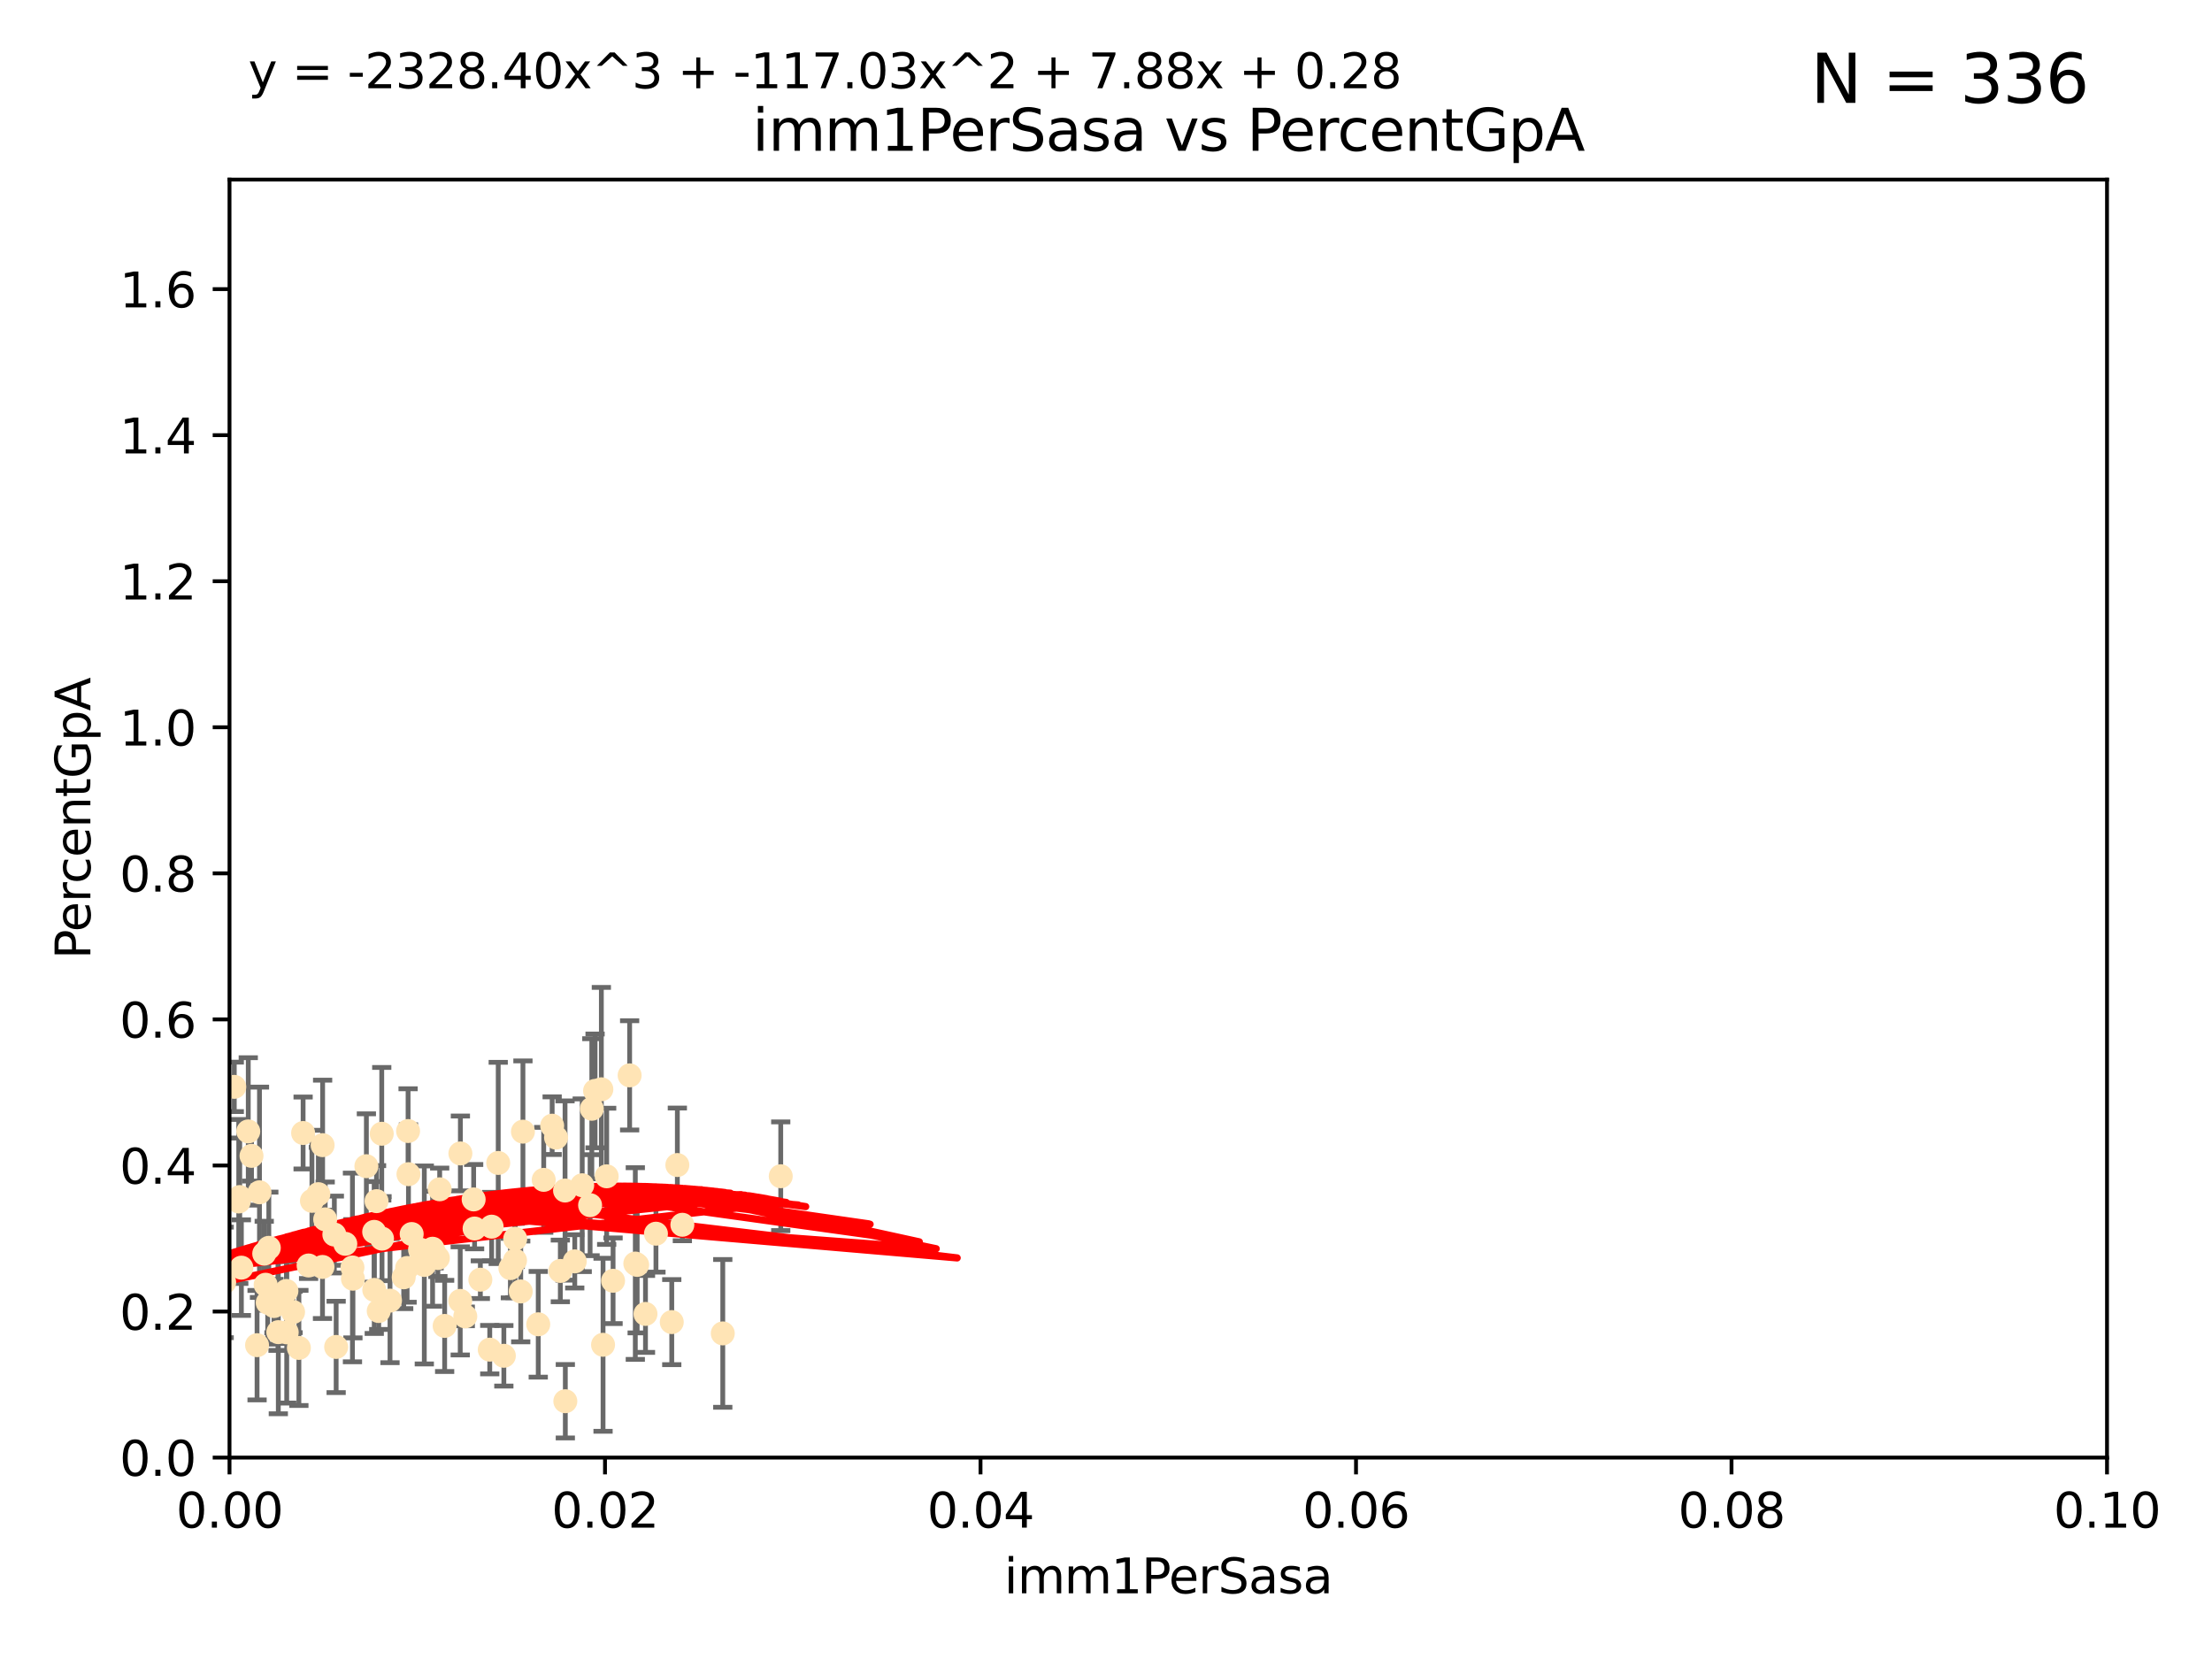 <?xml version="1.0" encoding="utf-8" standalone="no"?>
<!DOCTYPE svg PUBLIC "-//W3C//DTD SVG 1.1//EN"
  "http://www.w3.org/Graphics/SVG/1.1/DTD/svg11.dtd">
<svg xmlns:xlink="http://www.w3.org/1999/xlink" width="460.8pt" height="345.6pt" viewBox="0 0 460.8 345.6" xmlns="http://www.w3.org/2000/svg" version="1.1">
 <defs>
  <style type="text/css">*{stroke-linejoin: round; stroke-linecap: butt}</style>
 </defs>
 <g id="figure_1">
  <g id="patch_1">
   <path d="M 0 345.6 
L 460.8 345.6 
L 460.8 0 
L 0 0 
z
" style="fill: #ffffff"/>
  </g>
  <g id="axes_1">
   <g id="patch_2">
    <path d="M 47.81 303.64 
L 438.93 303.64 
L 438.93 37.411 
L 47.81 37.411 
z
" style="fill: #ffffff"/>
   </g>
   <g id="PathCollection_1">
    <defs>
     <path id="mf2cc4c5cc2" d="M 0 1.118 
C 0.297 1.118 0.581 1 0.791 0.791 
C 1 0.581 1.118 0.297 1.118 0 
C 1.118 -0.297 1 -0.581 0.791 -0.791 
C 0.581 -1 0.297 -1.118 0 -1.118 
C -0.297 -1.118 -0.581 -1 -0.791 -0.791 
C -1 -0.581 -1.118 -0.297 -1.118 0 
C -1.118 0.297 -1 0.581 -0.791 0.791 
C -0.581 1 -0.297 1.118 0 1.118 
z
" style="stroke: #ffe4b5"/>
    </defs>
    <g clip-path="url(#pc3a28f918d)">
     <use xlink:href="#mf2cc4c5cc2" x="48.806" y="226.411" style="fill: #ffe4b5; stroke: #ffe4b5"/>
     <use xlink:href="#mf2cc4c5cc2" x="63.143" y="236.024" style="fill: #ffe4b5; stroke: #ffe4b5"/>
     <use xlink:href="#mf2cc4c5cc2" x="52.396" y="240.787" style="fill: #ffe4b5; stroke: #ffe4b5"/>
     <use xlink:href="#mf2cc4c5cc2" x="67.208" y="238.556" style="fill: #ffe4b5; stroke: #ffe4b5"/>
     <use xlink:href="#mf2cc4c5cc2" x="46.7" y="267.146" style="fill: #ffe4b5; stroke: #ffe4b5"/>
     <use xlink:href="#mf2cc4c5cc2" x="57.074" y="272.073" style="fill: #ffe4b5; stroke: #ffe4b5"/>
     <use xlink:href="#mf2cc4c5cc2" x="49.737" y="250.289" style="fill: #ffe4b5; stroke: #ffe4b5"/>
     <use xlink:href="#mf2cc4c5cc2" x="56" y="259.945" style="fill: #ffe4b5; stroke: #ffe4b5"/>
     <use xlink:href="#mf2cc4c5cc2" x="27.68" y="261.555" style="fill: #ffe4b5; stroke: #ffe4b5"/>
     <use xlink:href="#mf2cc4c5cc2" x="35.977" y="256.883" style="fill: #ffe4b5; stroke: #ffe4b5"/>
     <use xlink:href="#mf2cc4c5cc2" x="29.764" y="278.454" style="fill: #ffe4b5; stroke: #ffe4b5"/>
     <use xlink:href="#mf2cc4c5cc2" x="44.13" y="266.121" style="fill: #ffe4b5; stroke: #ffe4b5"/>
     <use xlink:href="#mf2cc4c5cc2" x="76.324" y="242.941" style="fill: #ffe4b5; stroke: #ffe4b5"/>
     <use xlink:href="#mf2cc4c5cc2" x="69.65" y="257.179" style="fill: #ffe4b5; stroke: #ffe4b5"/>
     <use xlink:href="#mf2cc4c5cc2" x="103.79" y="242.265" style="fill: #ffe4b5; stroke: #ffe4b5"/>
     <use xlink:href="#mf2cc4c5cc2" x="32.088" y="266.011" style="fill: #ffe4b5; stroke: #ffe4b5"/>
     <use xlink:href="#mf2cc4c5cc2" x="79.525" y="236.182" style="fill: #ffe4b5; stroke: #ffe4b5"/>
     <use xlink:href="#mf2cc4c5cc2" x="35.26" y="268.294" style="fill: #ffe4b5; stroke: #ffe4b5"/>
     <use xlink:href="#mf2cc4c5cc2" x="70.026" y="280.592" style="fill: #ffe4b5; stroke: #ffe4b5"/>
     <use xlink:href="#mf2cc4c5cc2" x="55.769" y="271.362" style="fill: #ffe4b5; stroke: #ffe4b5"/>
     <use xlink:href="#mf2cc4c5cc2" x="77.949" y="256.619" style="fill: #ffe4b5; stroke: #ffe4b5"/>
     <use xlink:href="#mf2cc4c5cc2" x="54.055" y="248.374" style="fill: #ffe4b5; stroke: #ffe4b5"/>
     <use xlink:href="#mf2cc4c5cc2" x="32.256" y="254.217" style="fill: #ffe4b5; stroke: #ffe4b5"/>
     <use xlink:href="#mf2cc4c5cc2" x="64.983" y="250.156" style="fill: #ffe4b5; stroke: #ffe4b5"/>
     <use xlink:href="#mf2cc4c5cc2" x="90.116" y="260.133" style="fill: #ffe4b5; stroke: #ffe4b5"/>
     <use xlink:href="#mf2cc4c5cc2" x="66.322" y="248.766" style="fill: #ffe4b5; stroke: #ffe4b5"/>
     <use xlink:href="#mf2cc4c5cc2" x="71.932" y="259.112" style="fill: #ffe4b5; stroke: #ffe4b5"/>
     <use xlink:href="#mf2cc4c5cc2" x="67.744" y="254.013" style="fill: #ffe4b5; stroke: #ffe4b5"/>
     <use xlink:href="#mf2cc4c5cc2" x="38.09" y="266.966" style="fill: #ffe4b5; stroke: #ffe4b5"/>
     <use xlink:href="#mf2cc4c5cc2" x="78.896" y="273.113" style="fill: #ffe4b5; stroke: #ffe4b5"/>
     <use xlink:href="#mf2cc4c5cc2" x="44.284" y="245.794" style="fill: #ffe4b5; stroke: #ffe4b5"/>
     <use xlink:href="#mf2cc4c5cc2" x="62.264" y="280.798" style="fill: #ffe4b5; stroke: #ffe4b5"/>
     <use xlink:href="#mf2cc4c5cc2" x="87.502" y="260.314" style="fill: #ffe4b5; stroke: #ffe4b5"/>
     <use xlink:href="#mf2cc4c5cc2" x="115.025" y="234.499" style="fill: #ffe4b5; stroke: #ffe4b5"/>
     <use xlink:href="#mf2cc4c5cc2" x="92.627" y="276.213" style="fill: #ffe4b5; stroke: #ffe4b5"/>
     <use xlink:href="#mf2cc4c5cc2" x="81.245" y="270.942" style="fill: #ffe4b5; stroke: #ffe4b5"/>
     <use xlink:href="#mf2cc4c5cc2" x="55.045" y="261.159" style="fill: #ffe4b5; stroke: #ffe4b5"/>
     <use xlink:href="#mf2cc4c5cc2" x="53.551" y="280.225" style="fill: #ffe4b5; stroke: #ffe4b5"/>
     <use xlink:href="#mf2cc4c5cc2" x="57.922" y="270.815" style="fill: #ffe4b5; stroke: #ffe4b5"/>
     <use xlink:href="#mf2cc4c5cc2" x="49.942" y="249.368" style="fill: #ffe4b5; stroke: #ffe4b5"/>
     <use xlink:href="#mf2cc4c5cc2" x="78.438" y="250.219" style="fill: #ffe4b5; stroke: #ffe4b5"/>
     <use xlink:href="#mf2cc4c5cc2" x="112.127" y="275.875" style="fill: #ffe4b5; stroke: #ffe4b5"/>
     <use xlink:href="#mf2cc4c5cc2" x="116.728" y="264.76" style="fill: #ffe4b5; stroke: #ffe4b5"/>
     <use xlink:href="#mf2cc4c5cc2" x="45.3" y="243.187" style="fill: #ffe4b5; stroke: #ffe4b5"/>
     <use xlink:href="#mf2cc4c5cc2" x="51.718" y="235.695" style="fill: #ffe4b5; stroke: #ffe4b5"/>
     <use xlink:href="#mf2cc4c5cc2" x="85.759" y="257.072" style="fill: #ffe4b5; stroke: #ffe4b5"/>
     <use xlink:href="#mf2cc4c5cc2" x="59.667" y="268.929" style="fill: #ffe4b5; stroke: #ffe4b5"/>
     <use xlink:href="#mf2cc4c5cc2" x="59.729" y="277.551" style="fill: #ffe4b5; stroke: #ffe4b5"/>
     <use xlink:href="#mf2cc4c5cc2" x="126.382" y="245.048" style="fill: #ffe4b5; stroke: #ffe4b5"/>
     <use xlink:href="#mf2cc4c5cc2" x="115.838" y="236.977" style="fill: #ffe4b5; stroke: #ffe4b5"/>
     <use xlink:href="#mf2cc4c5cc2" x="85.012" y="235.615" style="fill: #ffe4b5; stroke: #ffe4b5"/>
     <use xlink:href="#mf2cc4c5cc2" x="57.979" y="277.511" style="fill: #ffe4b5; stroke: #ffe4b5"/>
     <use xlink:href="#mf2cc4c5cc2" x="88.391" y="263.511" style="fill: #ffe4b5; stroke: #ffe4b5"/>
     <use xlink:href="#mf2cc4c5cc2" x="50.283" y="264.074" style="fill: #ffe4b5; stroke: #ffe4b5"/>
     <use xlink:href="#mf2cc4c5cc2" x="123.288" y="230.974" style="fill: #ffe4b5; stroke: #ffe4b5"/>
     <use xlink:href="#mf2cc4c5cc2" x="64.286" y="263.623" style="fill: #ffe4b5; stroke: #ffe4b5"/>
     <use xlink:href="#mf2cc4c5cc2" x="125.273" y="226.92" style="fill: #ffe4b5; stroke: #ffe4b5"/>
     <use xlink:href="#mf2cc4c5cc2" x="61.052" y="273.317" style="fill: #ffe4b5; stroke: #ffe4b5"/>
     <use xlink:href="#mf2cc4c5cc2" x="84.804" y="264.148" style="fill: #ffe4b5; stroke: #ffe4b5"/>
     <use xlink:href="#mf2cc4c5cc2" x="73.424" y="264.031" style="fill: #ffe4b5; stroke: #ffe4b5"/>
     <use xlink:href="#mf2cc4c5cc2" x="55.337" y="267.635" style="fill: #ffe4b5; stroke: #ffe4b5"/>
     <use xlink:href="#mf2cc4c5cc2" x="95.874" y="270.997" style="fill: #ffe4b5; stroke: #ffe4b5"/>
     <use xlink:href="#mf2cc4c5cc2" x="98.671" y="249.862" style="fill: #ffe4b5; stroke: #ffe4b5"/>
     <use xlink:href="#mf2cc4c5cc2" x="67.182" y="263.927" style="fill: #ffe4b5; stroke: #ffe4b5"/>
     <use xlink:href="#mf2cc4c5cc2" x="6.152" y="290.323" style="fill: #ffe4b5; stroke: #ffe4b5"/>
     <use xlink:href="#mf2cc4c5cc2" x="102.025" y="281.157" style="fill: #ffe4b5; stroke: #ffe4b5"/>
     <use xlink:href="#mf2cc4c5cc2" x="100.066" y="266.582" style="fill: #ffe4b5; stroke: #ffe4b5"/>
     <use xlink:href="#mf2cc4c5cc2" x="107.289" y="262.579" style="fill: #ffe4b5; stroke: #ffe4b5"/>
     <use xlink:href="#mf2cc4c5cc2" x="84.1" y="266.085" style="fill: #ffe4b5; stroke: #ffe4b5"/>
     <use xlink:href="#mf2cc4c5cc2" x="73.521" y="266.38" style="fill: #ffe4b5; stroke: #ffe4b5"/>
     <use xlink:href="#mf2cc4c5cc2" x="108.477" y="269.032" style="fill: #ffe4b5; stroke: #ffe4b5"/>
     <use xlink:href="#mf2cc4c5cc2" x="77.966" y="268.709" style="fill: #ffe4b5; stroke: #ffe4b5"/>
     <use xlink:href="#mf2cc4c5cc2" x="113.265" y="245.785" style="fill: #ffe4b5; stroke: #ffe4b5"/>
     <use xlink:href="#mf2cc4c5cc2" x="91.218" y="262.072" style="fill: #ffe4b5; stroke: #ffe4b5"/>
     <use xlink:href="#mf2cc4c5cc2" x="79.581" y="258.03" style="fill: #ffe4b5; stroke: #ffe4b5"/>
     <use xlink:href="#mf2cc4c5cc2" x="106.321" y="264.173" style="fill: #ffe4b5; stroke: #ffe4b5"/>
     <use xlink:href="#mf2cc4c5cc2" x="123.964" y="227.252" style="fill: #ffe4b5; stroke: #ffe4b5"/>
     <use xlink:href="#mf2cc4c5cc2" x="108.938" y="235.745" style="fill: #ffe4b5; stroke: #ffe4b5"/>
     <use xlink:href="#mf2cc4c5cc2" x="90.421" y="260.898" style="fill: #ffe4b5; stroke: #ffe4b5"/>
     <use xlink:href="#mf2cc4c5cc2" x="136.647" y="257.002" style="fill: #ffe4b5; stroke: #ffe4b5"/>
     <use xlink:href="#mf2cc4c5cc2" x="131.165" y="224.019" style="fill: #ffe4b5; stroke: #ffe4b5"/>
     <use xlink:href="#mf2cc4c5cc2" x="107.324" y="258.061" style="fill: #ffe4b5; stroke: #ffe4b5"/>
     <use xlink:href="#mf2cc4c5cc2" x="117.768" y="291.9" style="fill: #ffe4b5; stroke: #ffe4b5"/>
     <use xlink:href="#mf2cc4c5cc2" x="119.731" y="262.765" style="fill: #ffe4b5; stroke: #ffe4b5"/>
     <use xlink:href="#mf2cc4c5cc2" x="102.417" y="255.534" style="fill: #ffe4b5; stroke: #ffe4b5"/>
     <use xlink:href="#mf2cc4c5cc2" x="91.593" y="247.753" style="fill: #ffe4b5; stroke: #ffe4b5"/>
     <use xlink:href="#mf2cc4c5cc2" x="98.867" y="255.921" style="fill: #ffe4b5; stroke: #ffe4b5"/>
     <use xlink:href="#mf2cc4c5cc2" x="85.091" y="244.603" style="fill: #ffe4b5; stroke: #ffe4b5"/>
     <use xlink:href="#mf2cc4c5cc2" x="30.855" y="275.649" style="fill: #ffe4b5; stroke: #ffe4b5"/>
     <use xlink:href="#mf2cc4c5cc2" x="134.467" y="273.715" style="fill: #ffe4b5; stroke: #ffe4b5"/>
     <use xlink:href="#mf2cc4c5cc2" x="127.714" y="266.809" style="fill: #ffe4b5; stroke: #ffe4b5"/>
     <use xlink:href="#mf2cc4c5cc2" x="142.148" y="255.142" style="fill: #ffe4b5; stroke: #ffe4b5"/>
     <use xlink:href="#mf2cc4c5cc2" x="132.735" y="263.501" style="fill: #ffe4b5; stroke: #ffe4b5"/>
     <use xlink:href="#mf2cc4c5cc2" x="125.626" y="280.144" style="fill: #ffe4b5; stroke: #ffe4b5"/>
     <use xlink:href="#mf2cc4c5cc2" x="132.347" y="263.219" style="fill: #ffe4b5; stroke: #ffe4b5"/>
     <use xlink:href="#mf2cc4c5cc2" x="121.286" y="246.911" style="fill: #ffe4b5; stroke: #ffe4b5"/>
     <use xlink:href="#mf2cc4c5cc2" x="95.907" y="240.283" style="fill: #ffe4b5; stroke: #ffe4b5"/>
     <use xlink:href="#mf2cc4c5cc2" x="117.709" y="248.009" style="fill: #ffe4b5; stroke: #ffe4b5"/>
     <use xlink:href="#mf2cc4c5cc2" x="139.941" y="275.418" style="fill: #ffe4b5; stroke: #ffe4b5"/>
     <use xlink:href="#mf2cc4c5cc2" x="96.925" y="274.226" style="fill: #ffe4b5; stroke: #ffe4b5"/>
     <use xlink:href="#mf2cc4c5cc2" x="122.927" y="251.06" style="fill: #ffe4b5; stroke: #ffe4b5"/>
     <use xlink:href="#mf2cc4c5cc2" x="141.105" y="242.696" style="fill: #ffe4b5; stroke: #ffe4b5"/>
     <use xlink:href="#mf2cc4c5cc2" x="162.642" y="245.033" style="fill: #ffe4b5; stroke: #ffe4b5"/>
     <use xlink:href="#mf2cc4c5cc2" x="150.567" y="277.773" style="fill: #ffe4b5; stroke: #ffe4b5"/>
     <use xlink:href="#mf2cc4c5cc2" x="104.961" y="282.435" style="fill: #ffe4b5; stroke: #ffe4b5"/>
    </g>
   </g>
   <g id="matplotlib.axis_1">
    <g id="xtick_1">
     <g id="line2d_1">
      <defs>
       <path id="me24292f1db" d="M 0 0 
L 0 3.5 
" style="stroke: #000000; stroke-width: 0.8"/>
      </defs>
      <g>
       <use xlink:href="#me24292f1db" x="47.81" y="303.64" style="stroke: #000000; stroke-width: 0.8"/>
      </g>
     </g>
     <g id="text_1">
      <!-- 0.00 -->
      <g transform="translate(36.677 318.238)scale(0.1 -0.1)">
       <defs>
        <path id="DejaVuSans-30" d="M 2034 4250 
Q 1547 4250 1301 3770 
Q 1056 3291 1056 2328 
Q 1056 1369 1301 889 
Q 1547 409 2034 409 
Q 2525 409 2770 889 
Q 3016 1369 3016 2328 
Q 3016 3291 2770 3770 
Q 2525 4250 2034 4250 
z
M 2034 4750 
Q 2819 4750 3233 4129 
Q 3647 3509 3647 2328 
Q 3647 1150 3233 529 
Q 2819 -91 2034 -91 
Q 1250 -91 836 529 
Q 422 1150 422 2328 
Q 422 3509 836 4129 
Q 1250 4750 2034 4750 
z
" transform="scale(0.016)"/>
        <path id="DejaVuSans-2e" d="M 684 794 
L 1344 794 
L 1344 0 
L 684 0 
L 684 794 
z
" transform="scale(0.016)"/>
       </defs>
       <use xlink:href="#DejaVuSans-30"/>
       <use xlink:href="#DejaVuSans-2e" x="63.623"/>
       <use xlink:href="#DejaVuSans-30" x="95.41"/>
       <use xlink:href="#DejaVuSans-30" x="159.033"/>
      </g>
     </g>
    </g>
    <g id="xtick_2">
     <g id="line2d_2">
      <g>
       <use xlink:href="#me24292f1db" x="126.034" y="303.64" style="stroke: #000000; stroke-width: 0.8"/>
      </g>
     </g>
     <g id="text_2">
      <!-- 0.02 -->
      <g transform="translate(114.901 318.238)scale(0.1 -0.1)">
       <defs>
        <path id="DejaVuSans-32" d="M 1228 531 
L 3431 531 
L 3431 0 
L 469 0 
L 469 531 
Q 828 903 1448 1529 
Q 2069 2156 2228 2338 
Q 2531 2678 2651 2914 
Q 2772 3150 2772 3378 
Q 2772 3750 2511 3984 
Q 2250 4219 1831 4219 
Q 1534 4219 1204 4116 
Q 875 4013 500 3803 
L 500 4441 
Q 881 4594 1212 4672 
Q 1544 4750 1819 4750 
Q 2544 4750 2975 4387 
Q 3406 4025 3406 3419 
Q 3406 3131 3298 2873 
Q 3191 2616 2906 2266 
Q 2828 2175 2409 1742 
Q 1991 1309 1228 531 
z
" transform="scale(0.016)"/>
       </defs>
       <use xlink:href="#DejaVuSans-30"/>
       <use xlink:href="#DejaVuSans-2e" x="63.623"/>
       <use xlink:href="#DejaVuSans-30" x="95.41"/>
       <use xlink:href="#DejaVuSans-32" x="159.033"/>
      </g>
     </g>
    </g>
    <g id="xtick_3">
     <g id="line2d_3">
      <g>
       <use xlink:href="#me24292f1db" x="204.258" y="303.64" style="stroke: #000000; stroke-width: 0.8"/>
      </g>
     </g>
     <g id="text_3">
      <!-- 0.04 -->
      <g transform="translate(193.125 318.238)scale(0.1 -0.1)">
       <defs>
        <path id="DejaVuSans-34" d="M 2419 4116 
L 825 1625 
L 2419 1625 
L 2419 4116 
z
M 2253 4666 
L 3047 4666 
L 3047 1625 
L 3713 1625 
L 3713 1100 
L 3047 1100 
L 3047 0 
L 2419 0 
L 2419 1100 
L 313 1100 
L 313 1709 
L 2253 4666 
z
" transform="scale(0.016)"/>
       </defs>
       <use xlink:href="#DejaVuSans-30"/>
       <use xlink:href="#DejaVuSans-2e" x="63.623"/>
       <use xlink:href="#DejaVuSans-30" x="95.41"/>
       <use xlink:href="#DejaVuSans-34" x="159.033"/>
      </g>
     </g>
    </g>
    <g id="xtick_4">
     <g id="line2d_4">
      <g>
       <use xlink:href="#me24292f1db" x="282.482" y="303.64" style="stroke: #000000; stroke-width: 0.8"/>
      </g>
     </g>
     <g id="text_4">
      <!-- 0.06 -->
      <g transform="translate(271.349 318.238)scale(0.1 -0.1)">
       <defs>
        <path id="DejaVuSans-36" d="M 2113 2584 
Q 1688 2584 1439 2293 
Q 1191 2003 1191 1497 
Q 1191 994 1439 701 
Q 1688 409 2113 409 
Q 2538 409 2786 701 
Q 3034 994 3034 1497 
Q 3034 2003 2786 2293 
Q 2538 2584 2113 2584 
z
M 3366 4563 
L 3366 3988 
Q 3128 4100 2886 4159 
Q 2644 4219 2406 4219 
Q 1781 4219 1451 3797 
Q 1122 3375 1075 2522 
Q 1259 2794 1537 2939 
Q 1816 3084 2150 3084 
Q 2853 3084 3261 2657 
Q 3669 2231 3669 1497 
Q 3669 778 3244 343 
Q 2819 -91 2113 -91 
Q 1303 -91 875 529 
Q 447 1150 447 2328 
Q 447 3434 972 4092 
Q 1497 4750 2381 4750 
Q 2619 4750 2861 4703 
Q 3103 4656 3366 4563 
z
" transform="scale(0.016)"/>
       </defs>
       <use xlink:href="#DejaVuSans-30"/>
       <use xlink:href="#DejaVuSans-2e" x="63.623"/>
       <use xlink:href="#DejaVuSans-30" x="95.41"/>
       <use xlink:href="#DejaVuSans-36" x="159.033"/>
      </g>
     </g>
    </g>
    <g id="xtick_5">
     <g id="line2d_5">
      <g>
       <use xlink:href="#me24292f1db" x="360.706" y="303.64" style="stroke: #000000; stroke-width: 0.8"/>
      </g>
     </g>
     <g id="text_5">
      <!-- 0.08 -->
      <g transform="translate(349.573 318.238)scale(0.1 -0.1)">
       <defs>
        <path id="DejaVuSans-38" d="M 2034 2216 
Q 1584 2216 1326 1975 
Q 1069 1734 1069 1313 
Q 1069 891 1326 650 
Q 1584 409 2034 409 
Q 2484 409 2743 651 
Q 3003 894 3003 1313 
Q 3003 1734 2745 1975 
Q 2488 2216 2034 2216 
z
M 1403 2484 
Q 997 2584 770 2862 
Q 544 3141 544 3541 
Q 544 4100 942 4425 
Q 1341 4750 2034 4750 
Q 2731 4750 3128 4425 
Q 3525 4100 3525 3541 
Q 3525 3141 3298 2862 
Q 3072 2584 2669 2484 
Q 3125 2378 3379 2068 
Q 3634 1759 3634 1313 
Q 3634 634 3220 271 
Q 2806 -91 2034 -91 
Q 1263 -91 848 271 
Q 434 634 434 1313 
Q 434 1759 690 2068 
Q 947 2378 1403 2484 
z
M 1172 3481 
Q 1172 3119 1398 2916 
Q 1625 2713 2034 2713 
Q 2441 2713 2670 2916 
Q 2900 3119 2900 3481 
Q 2900 3844 2670 4047 
Q 2441 4250 2034 4250 
Q 1625 4250 1398 4047 
Q 1172 3844 1172 3481 
z
" transform="scale(0.016)"/>
       </defs>
       <use xlink:href="#DejaVuSans-30"/>
       <use xlink:href="#DejaVuSans-2e" x="63.623"/>
       <use xlink:href="#DejaVuSans-30" x="95.41"/>
       <use xlink:href="#DejaVuSans-38" x="159.033"/>
      </g>
     </g>
    </g>
    <g id="xtick_6">
     <g id="line2d_6">
      <g>
       <use xlink:href="#me24292f1db" x="438.93" y="303.64" style="stroke: #000000; stroke-width: 0.8"/>
      </g>
     </g>
     <g id="text_6">
      <!-- 0.10 -->
      <g transform="translate(427.797 318.238)scale(0.1 -0.1)">
       <defs>
        <path id="DejaVuSans-31" d="M 794 531 
L 1825 531 
L 1825 4091 
L 703 3866 
L 703 4441 
L 1819 4666 
L 2450 4666 
L 2450 531 
L 3481 531 
L 3481 0 
L 794 0 
L 794 531 
z
" transform="scale(0.016)"/>
       </defs>
       <use xlink:href="#DejaVuSans-30"/>
       <use xlink:href="#DejaVuSans-2e" x="63.623"/>
       <use xlink:href="#DejaVuSans-31" x="95.41"/>
       <use xlink:href="#DejaVuSans-30" x="159.033"/>
      </g>
     </g>
    </g>
    <g id="text_7">
     <!-- imm1PerSasa -->
     <g transform="translate(209.186 331.917)scale(0.1 -0.1)">
      <defs>
       <path id="DejaVuSans-69" d="M 603 3500 
L 1178 3500 
L 1178 0 
L 603 0 
L 603 3500 
z
M 603 4863 
L 1178 4863 
L 1178 4134 
L 603 4134 
L 603 4863 
z
" transform="scale(0.016)"/>
       <path id="DejaVuSans-6d" d="M 3328 2828 
Q 3544 3216 3844 3400 
Q 4144 3584 4550 3584 
Q 5097 3584 5394 3201 
Q 5691 2819 5691 2113 
L 5691 0 
L 5113 0 
L 5113 2094 
Q 5113 2597 4934 2840 
Q 4756 3084 4391 3084 
Q 3944 3084 3684 2787 
Q 3425 2491 3425 1978 
L 3425 0 
L 2847 0 
L 2847 2094 
Q 2847 2600 2669 2842 
Q 2491 3084 2119 3084 
Q 1678 3084 1418 2786 
Q 1159 2488 1159 1978 
L 1159 0 
L 581 0 
L 581 3500 
L 1159 3500 
L 1159 2956 
Q 1356 3278 1631 3431 
Q 1906 3584 2284 3584 
Q 2666 3584 2933 3390 
Q 3200 3197 3328 2828 
z
" transform="scale(0.016)"/>
       <path id="DejaVuSans-50" d="M 1259 4147 
L 1259 2394 
L 2053 2394 
Q 2494 2394 2734 2622 
Q 2975 2850 2975 3272 
Q 2975 3691 2734 3919 
Q 2494 4147 2053 4147 
L 1259 4147 
z
M 628 4666 
L 2053 4666 
Q 2838 4666 3239 4311 
Q 3641 3956 3641 3272 
Q 3641 2581 3239 2228 
Q 2838 1875 2053 1875 
L 1259 1875 
L 1259 0 
L 628 0 
L 628 4666 
z
" transform="scale(0.016)"/>
       <path id="DejaVuSans-65" d="M 3597 1894 
L 3597 1613 
L 953 1613 
Q 991 1019 1311 708 
Q 1631 397 2203 397 
Q 2534 397 2845 478 
Q 3156 559 3463 722 
L 3463 178 
Q 3153 47 2828 -22 
Q 2503 -91 2169 -91 
Q 1331 -91 842 396 
Q 353 884 353 1716 
Q 353 2575 817 3079 
Q 1281 3584 2069 3584 
Q 2775 3584 3186 3129 
Q 3597 2675 3597 1894 
z
M 3022 2063 
Q 3016 2534 2758 2815 
Q 2500 3097 2075 3097 
Q 1594 3097 1305 2825 
Q 1016 2553 972 2059 
L 3022 2063 
z
" transform="scale(0.016)"/>
       <path id="DejaVuSans-72" d="M 2631 2963 
Q 2534 3019 2420 3045 
Q 2306 3072 2169 3072 
Q 1681 3072 1420 2755 
Q 1159 2438 1159 1844 
L 1159 0 
L 581 0 
L 581 3500 
L 1159 3500 
L 1159 2956 
Q 1341 3275 1631 3429 
Q 1922 3584 2338 3584 
Q 2397 3584 2469 3576 
Q 2541 3569 2628 3553 
L 2631 2963 
z
" transform="scale(0.016)"/>
       <path id="DejaVuSans-53" d="M 3425 4513 
L 3425 3897 
Q 3066 4069 2747 4153 
Q 2428 4238 2131 4238 
Q 1616 4238 1336 4038 
Q 1056 3838 1056 3469 
Q 1056 3159 1242 3001 
Q 1428 2844 1947 2747 
L 2328 2669 
Q 3034 2534 3370 2195 
Q 3706 1856 3706 1288 
Q 3706 609 3251 259 
Q 2797 -91 1919 -91 
Q 1588 -91 1214 -16 
Q 841 59 441 206 
L 441 856 
Q 825 641 1194 531 
Q 1563 422 1919 422 
Q 2459 422 2753 634 
Q 3047 847 3047 1241 
Q 3047 1584 2836 1778 
Q 2625 1972 2144 2069 
L 1759 2144 
Q 1053 2284 737 2584 
Q 422 2884 422 3419 
Q 422 4038 858 4394 
Q 1294 4750 2059 4750 
Q 2388 4750 2728 4690 
Q 3069 4631 3425 4513 
z
" transform="scale(0.016)"/>
       <path id="DejaVuSans-61" d="M 2194 1759 
Q 1497 1759 1228 1600 
Q 959 1441 959 1056 
Q 959 750 1161 570 
Q 1363 391 1709 391 
Q 2188 391 2477 730 
Q 2766 1069 2766 1631 
L 2766 1759 
L 2194 1759 
z
M 3341 1997 
L 3341 0 
L 2766 0 
L 2766 531 
Q 2569 213 2275 61 
Q 1981 -91 1556 -91 
Q 1019 -91 701 211 
Q 384 513 384 1019 
Q 384 1609 779 1909 
Q 1175 2209 1959 2209 
L 2766 2209 
L 2766 2266 
Q 2766 2663 2505 2880 
Q 2244 3097 1772 3097 
Q 1472 3097 1187 3025 
Q 903 2953 641 2809 
L 641 3341 
Q 956 3463 1253 3523 
Q 1550 3584 1831 3584 
Q 2591 3584 2966 3190 
Q 3341 2797 3341 1997 
z
" transform="scale(0.016)"/>
       <path id="DejaVuSans-73" d="M 2834 3397 
L 2834 2853 
Q 2591 2978 2328 3040 
Q 2066 3103 1784 3103 
Q 1356 3103 1142 2972 
Q 928 2841 928 2578 
Q 928 2378 1081 2264 
Q 1234 2150 1697 2047 
L 1894 2003 
Q 2506 1872 2764 1633 
Q 3022 1394 3022 966 
Q 3022 478 2636 193 
Q 2250 -91 1575 -91 
Q 1294 -91 989 -36 
Q 684 19 347 128 
L 347 722 
Q 666 556 975 473 
Q 1284 391 1588 391 
Q 1994 391 2212 530 
Q 2431 669 2431 922 
Q 2431 1156 2273 1281 
Q 2116 1406 1581 1522 
L 1381 1569 
Q 847 1681 609 1914 
Q 372 2147 372 2553 
Q 372 3047 722 3315 
Q 1072 3584 1716 3584 
Q 2034 3584 2315 3537 
Q 2597 3491 2834 3397 
z
" transform="scale(0.016)"/>
      </defs>
      <use xlink:href="#DejaVuSans-69"/>
      <use xlink:href="#DejaVuSans-6d" x="27.783"/>
      <use xlink:href="#DejaVuSans-6d" x="125.195"/>
      <use xlink:href="#DejaVuSans-31" x="222.607"/>
      <use xlink:href="#DejaVuSans-50" x="286.23"/>
      <use xlink:href="#DejaVuSans-65" x="342.908"/>
      <use xlink:href="#DejaVuSans-72" x="404.432"/>
      <use xlink:href="#DejaVuSans-53" x="445.545"/>
      <use xlink:href="#DejaVuSans-61" x="509.021"/>
      <use xlink:href="#DejaVuSans-73" x="570.301"/>
      <use xlink:href="#DejaVuSans-61" x="622.4"/>
     </g>
    </g>
   </g>
   <g id="matplotlib.axis_2">
    <g id="ytick_1">
     <g id="line2d_7">
      <defs>
       <path id="m4d3ced6814" d="M 0 0 
L -3.5 0 
" style="stroke: #000000; stroke-width: 0.8"/>
      </defs>
      <g>
       <use xlink:href="#m4d3ced6814" x="47.81" y="303.64" style="stroke: #000000; stroke-width: 0.8"/>
      </g>
     </g>
     <g id="text_8">
      <!-- 0.0 -->
      <g transform="translate(24.907 307.439)scale(0.1 -0.1)">
       <use xlink:href="#DejaVuSans-30"/>
       <use xlink:href="#DejaVuSans-2e" x="63.623"/>
       <use xlink:href="#DejaVuSans-30" x="95.41"/>
      </g>
     </g>
    </g>
    <g id="ytick_2">
     <g id="line2d_8">
      <g>
       <use xlink:href="#m4d3ced6814" x="47.81" y="273.214" style="stroke: #000000; stroke-width: 0.8"/>
      </g>
     </g>
     <g id="text_9">
      <!-- 0.2 -->
      <g transform="translate(24.907 277.013)scale(0.1 -0.1)">
       <use xlink:href="#DejaVuSans-30"/>
       <use xlink:href="#DejaVuSans-2e" x="63.623"/>
       <use xlink:href="#DejaVuSans-32" x="95.41"/>
      </g>
     </g>
    </g>
    <g id="ytick_3">
     <g id="line2d_9">
      <g>
       <use xlink:href="#m4d3ced6814" x="47.81" y="242.788" style="stroke: #000000; stroke-width: 0.8"/>
      </g>
     </g>
     <g id="text_10">
      <!-- 0.4 -->
      <g transform="translate(24.907 246.587)scale(0.1 -0.1)">
       <use xlink:href="#DejaVuSans-30"/>
       <use xlink:href="#DejaVuSans-2e" x="63.623"/>
       <use xlink:href="#DejaVuSans-34" x="95.41"/>
      </g>
     </g>
    </g>
    <g id="ytick_4">
     <g id="line2d_10">
      <g>
       <use xlink:href="#m4d3ced6814" x="47.81" y="212.362" style="stroke: #000000; stroke-width: 0.8"/>
      </g>
     </g>
     <g id="text_11">
      <!-- 0.6 -->
      <g transform="translate(24.907 216.161)scale(0.1 -0.1)">
       <use xlink:href="#DejaVuSans-30"/>
       <use xlink:href="#DejaVuSans-2e" x="63.623"/>
       <use xlink:href="#DejaVuSans-36" x="95.41"/>
      </g>
     </g>
    </g>
    <g id="ytick_5">
     <g id="line2d_11">
      <g>
       <use xlink:href="#m4d3ced6814" x="47.81" y="181.935" style="stroke: #000000; stroke-width: 0.8"/>
      </g>
     </g>
     <g id="text_12">
      <!-- 0.8 -->
      <g transform="translate(24.907 185.735)scale(0.1 -0.1)">
       <use xlink:href="#DejaVuSans-30"/>
       <use xlink:href="#DejaVuSans-2e" x="63.623"/>
       <use xlink:href="#DejaVuSans-38" x="95.41"/>
      </g>
     </g>
    </g>
    <g id="ytick_6">
     <g id="line2d_12">
      <g>
       <use xlink:href="#m4d3ced6814" x="47.81" y="151.509" style="stroke: #000000; stroke-width: 0.8"/>
      </g>
     </g>
     <g id="text_13">
      <!-- 1.0 -->
      <g transform="translate(24.907 155.308)scale(0.1 -0.1)">
       <use xlink:href="#DejaVuSans-31"/>
       <use xlink:href="#DejaVuSans-2e" x="63.623"/>
       <use xlink:href="#DejaVuSans-30" x="95.41"/>
      </g>
     </g>
    </g>
    <g id="ytick_7">
     <g id="line2d_13">
      <g>
       <use xlink:href="#m4d3ced6814" x="47.81" y="121.083" style="stroke: #000000; stroke-width: 0.8"/>
      </g>
     </g>
     <g id="text_14">
      <!-- 1.2 -->
      <g transform="translate(24.907 124.882)scale(0.1 -0.1)">
       <use xlink:href="#DejaVuSans-31"/>
       <use xlink:href="#DejaVuSans-2e" x="63.623"/>
       <use xlink:href="#DejaVuSans-32" x="95.41"/>
      </g>
     </g>
    </g>
    <g id="ytick_8">
     <g id="line2d_14">
      <g>
       <use xlink:href="#m4d3ced6814" x="47.81" y="90.657" style="stroke: #000000; stroke-width: 0.8"/>
      </g>
     </g>
     <g id="text_15">
      <!-- 1.4 -->
      <g transform="translate(24.907 94.456)scale(0.1 -0.1)">
       <use xlink:href="#DejaVuSans-31"/>
       <use xlink:href="#DejaVuSans-2e" x="63.623"/>
       <use xlink:href="#DejaVuSans-34" x="95.41"/>
      </g>
     </g>
    </g>
    <g id="ytick_9">
     <g id="line2d_15">
      <g>
       <use xlink:href="#m4d3ced6814" x="47.81" y="60.231" style="stroke: #000000; stroke-width: 0.8"/>
      </g>
     </g>
     <g id="text_16">
      <!-- 1.6 -->
      <g transform="translate(24.907 64.03)scale(0.1 -0.1)">
       <use xlink:href="#DejaVuSans-31"/>
       <use xlink:href="#DejaVuSans-2e" x="63.623"/>
       <use xlink:href="#DejaVuSans-36" x="95.41"/>
      </g>
     </g>
    </g>
    <g id="text_17">
     <!-- PercentGpA -->
     <g transform="translate(18.827 199.802)rotate(-90)scale(0.1 -0.1)">
      <defs>
       <path id="DejaVuSans-63" d="M 3122 3366 
L 3122 2828 
Q 2878 2963 2633 3030 
Q 2388 3097 2138 3097 
Q 1578 3097 1268 2742 
Q 959 2388 959 1747 
Q 959 1106 1268 751 
Q 1578 397 2138 397 
Q 2388 397 2633 464 
Q 2878 531 3122 666 
L 3122 134 
Q 2881 22 2623 -34 
Q 2366 -91 2075 -91 
Q 1284 -91 818 406 
Q 353 903 353 1747 
Q 353 2603 823 3093 
Q 1294 3584 2113 3584 
Q 2378 3584 2631 3529 
Q 2884 3475 3122 3366 
z
" transform="scale(0.016)"/>
       <path id="DejaVuSans-6e" d="M 3513 2113 
L 3513 0 
L 2938 0 
L 2938 2094 
Q 2938 2591 2744 2837 
Q 2550 3084 2163 3084 
Q 1697 3084 1428 2787 
Q 1159 2491 1159 1978 
L 1159 0 
L 581 0 
L 581 3500 
L 1159 3500 
L 1159 2956 
Q 1366 3272 1645 3428 
Q 1925 3584 2291 3584 
Q 2894 3584 3203 3211 
Q 3513 2838 3513 2113 
z
" transform="scale(0.016)"/>
       <path id="DejaVuSans-74" d="M 1172 4494 
L 1172 3500 
L 2356 3500 
L 2356 3053 
L 1172 3053 
L 1172 1153 
Q 1172 725 1289 603 
Q 1406 481 1766 481 
L 2356 481 
L 2356 0 
L 1766 0 
Q 1100 0 847 248 
Q 594 497 594 1153 
L 594 3053 
L 172 3053 
L 172 3500 
L 594 3500 
L 594 4494 
L 1172 4494 
z
" transform="scale(0.016)"/>
       <path id="DejaVuSans-47" d="M 3809 666 
L 3809 1919 
L 2778 1919 
L 2778 2438 
L 4434 2438 
L 4434 434 
Q 4069 175 3628 42 
Q 3188 -91 2688 -91 
Q 1594 -91 976 548 
Q 359 1188 359 2328 
Q 359 3472 976 4111 
Q 1594 4750 2688 4750 
Q 3144 4750 3555 4637 
Q 3966 4525 4313 4306 
L 4313 3634 
Q 3963 3931 3569 4081 
Q 3175 4231 2741 4231 
Q 1884 4231 1454 3753 
Q 1025 3275 1025 2328 
Q 1025 1384 1454 906 
Q 1884 428 2741 428 
Q 3075 428 3337 486 
Q 3600 544 3809 666 
z
" transform="scale(0.016)"/>
       <path id="DejaVuSans-70" d="M 1159 525 
L 1159 -1331 
L 581 -1331 
L 581 3500 
L 1159 3500 
L 1159 2969 
Q 1341 3281 1617 3432 
Q 1894 3584 2278 3584 
Q 2916 3584 3314 3078 
Q 3713 2572 3713 1747 
Q 3713 922 3314 415 
Q 2916 -91 2278 -91 
Q 1894 -91 1617 61 
Q 1341 213 1159 525 
z
M 3116 1747 
Q 3116 2381 2855 2742 
Q 2594 3103 2138 3103 
Q 1681 3103 1420 2742 
Q 1159 2381 1159 1747 
Q 1159 1113 1420 752 
Q 1681 391 2138 391 
Q 2594 391 2855 752 
Q 3116 1113 3116 1747 
z
" transform="scale(0.016)"/>
       <path id="DejaVuSans-41" d="M 2188 4044 
L 1331 1722 
L 3047 1722 
L 2188 4044 
z
M 1831 4666 
L 2547 4666 
L 4325 0 
L 3669 0 
L 3244 1197 
L 1141 1197 
L 716 0 
L 50 0 
L 1831 4666 
z
" transform="scale(0.016)"/>
      </defs>
      <use xlink:href="#DejaVuSans-50"/>
      <use xlink:href="#DejaVuSans-65" x="56.678"/>
      <use xlink:href="#DejaVuSans-72" x="118.201"/>
      <use xlink:href="#DejaVuSans-63" x="157.064"/>
      <use xlink:href="#DejaVuSans-65" x="212.045"/>
      <use xlink:href="#DejaVuSans-6e" x="273.568"/>
      <use xlink:href="#DejaVuSans-74" x="336.947"/>
      <use xlink:href="#DejaVuSans-47" x="376.156"/>
      <use xlink:href="#DejaVuSans-70" x="453.646"/>
      <use xlink:href="#DejaVuSans-41" x="517.123"/>
     </g>
    </g>
   </g>
   <g id="LineCollection_1">
    <path d="M 48.806 231.559 
L 48.806 221.262 
" clip-path="url(#pc3a28f918d)" style="fill: none; stroke: #696969"/>
    <path d="M 63.143 243.516 
L 63.143 228.533 
" clip-path="url(#pc3a28f918d)" style="fill: none; stroke: #696969"/>
    <path d="M 52.396 246.04 
L 52.396 235.533 
" clip-path="url(#pc3a28f918d)" style="fill: none; stroke: #696969"/>
    <path d="M 67.208 252.097 
L 67.208 225.016 
" clip-path="url(#pc3a28f918d)" style="fill: none; stroke: #696969"/>
    <path d="M 46.7 278.662 
L 46.7 255.63 
" clip-path="url(#pc3a28f918d)" style="fill: none; stroke: #696969"/>
    <path d="M 57.074 277.635 
L 57.074 266.511 
" clip-path="url(#pc3a28f918d)" style="fill: none; stroke: #696969"/>
    <path d="M 49.737 267.366 
L 49.737 233.211 
" clip-path="url(#pc3a28f918d)" style="fill: none; stroke: #696969"/>
    <path d="M 56 271.552 
L 56 248.339 
" clip-path="url(#pc3a28f918d)" style="fill: none; stroke: #696969"/>
    <path d="M 27.68 271.103 
L 27.68 252.008 
" clip-path="url(#pc3a28f918d)" style="fill: none; stroke: #696969"/>
    <path d="M 35.977 263.541 
L 35.977 250.225 
" clip-path="url(#pc3a28f918d)" style="fill: none; stroke: #696969"/>
    <path d="M 29.764 297.045 
L 29.764 259.864 
" clip-path="url(#pc3a28f918d)" style="fill: none; stroke: #696969"/>
    <path d="M 44.13 279.981 
L 44.13 252.261 
" clip-path="url(#pc3a28f918d)" style="fill: none; stroke: #696969"/>
    <path d="M 76.324 253.852 
L 76.324 232.031 
" clip-path="url(#pc3a28f918d)" style="fill: none; stroke: #696969"/>
    <path d="M 69.65 265.185 
L 69.65 249.173 
" clip-path="url(#pc3a28f918d)" style="fill: none; stroke: #696969"/>
    <path d="M 103.79 263.227 
L 103.79 221.304 
" clip-path="url(#pc3a28f918d)" style="fill: none; stroke: #696969"/>
    <path d="M 32.088 276.172 
L 32.088 255.85 
" clip-path="url(#pc3a28f918d)" style="fill: none; stroke: #696969"/>
    <path d="M 79.525 249.992 
L 79.525 222.371 
" clip-path="url(#pc3a28f918d)" style="fill: none; stroke: #696969"/>
    <path d="M 35.26 274.133 
L 35.26 262.455 
" clip-path="url(#pc3a28f918d)" style="fill: none; stroke: #696969"/>
    <path d="M 70.026 290.101 
L 70.026 271.083 
" clip-path="url(#pc3a28f918d)" style="fill: none; stroke: #696969"/>
    <path d="M 55.769 279.994 
L 55.769 262.729 
" clip-path="url(#pc3a28f918d)" style="fill: none; stroke: #696969"/>
    <path d="M 77.949 267.094 
L 77.949 246.145 
" clip-path="url(#pc3a28f918d)" style="fill: none; stroke: #696969"/>
    <path d="M 54.055 270.281 
L 54.055 226.467 
" clip-path="url(#pc3a28f918d)" style="fill: none; stroke: #696969"/>
    <path d="M 32.256 263.55 
L 32.256 244.884 
" clip-path="url(#pc3a28f918d)" style="fill: none; stroke: #696969"/>
    <path d="M 64.983 264.859 
L 64.983 235.453 
" clip-path="url(#pc3a28f918d)" style="fill: none; stroke: #696969"/>
    <path d="M 90.116 272.111 
L 90.116 248.155 
" clip-path="url(#pc3a28f918d)" style="fill: none; stroke: #696969"/>
    <path d="M 66.322 258.504 
L 66.322 239.028 
" clip-path="url(#pc3a28f918d)" style="fill: none; stroke: #696969"/>
    <path d="M 71.932 263.577 
L 71.932 254.648 
" clip-path="url(#pc3a28f918d)" style="fill: none; stroke: #696969"/>
    <path d="M 67.744 261.795 
L 67.744 246.231 
" clip-path="url(#pc3a28f918d)" style="fill: none; stroke: #696969"/>
    <path d="M 38.09 283.841 
L 38.09 250.092 
" clip-path="url(#pc3a28f918d)" style="fill: none; stroke: #696969"/>
    <path d="M 78.896 276.946 
L 78.896 269.28 
" clip-path="url(#pc3a28f918d)" style="fill: none; stroke: #696969"/>
    <path d="M 44.284 260.183 
L 44.284 231.405 
" clip-path="url(#pc3a28f918d)" style="fill: none; stroke: #696969"/>
    <path d="M 62.264 292.789 
L 62.264 268.808 
" clip-path="url(#pc3a28f918d)" style="fill: none; stroke: #696969"/>
    <path d="M 87.502 263.329 
L 87.502 257.298 
" clip-path="url(#pc3a28f918d)" style="fill: none; stroke: #696969"/>
    <path d="M 115.025 240.502 
L 115.025 228.497 
" clip-path="url(#pc3a28f918d)" style="fill: none; stroke: #696969"/>
    <path d="M 92.627 285.707 
L 92.627 266.719 
" clip-path="url(#pc3a28f918d)" style="fill: none; stroke: #696969"/>
    <path d="M 81.245 283.871 
L 81.245 258.013 
" clip-path="url(#pc3a28f918d)" style="fill: none; stroke: #696969"/>
    <path d="M 55.045 267.909 
L 55.045 254.41 
" clip-path="url(#pc3a28f918d)" style="fill: none; stroke: #696969"/>
    <path d="M 53.551 291.627 
L 53.551 268.824 
" clip-path="url(#pc3a28f918d)" style="fill: none; stroke: #696969"/>
    <path d="M 57.922 281.314 
L 57.922 260.317 
" clip-path="url(#pc3a28f918d)" style="fill: none; stroke: #696969"/>
    <path d="M 49.942 261.664 
L 49.942 237.073 
" clip-path="url(#pc3a28f918d)" style="fill: none; stroke: #696969"/>
    <path d="M 78.438 257.613 
L 78.438 242.825 
" clip-path="url(#pc3a28f918d)" style="fill: none; stroke: #696969"/>
    <path d="M 112.127 286.882 
L 112.127 264.868 
" clip-path="url(#pc3a28f918d)" style="fill: none; stroke: #696969"/>
    <path d="M 116.728 271.181 
L 116.728 258.34 
" clip-path="url(#pc3a28f918d)" style="fill: none; stroke: #696969"/>
    <path d="M 45.3 251.875 
L 45.3 234.5 
" clip-path="url(#pc3a28f918d)" style="fill: none; stroke: #696969"/>
    <path d="M 51.718 251.046 
L 51.718 220.344 
" clip-path="url(#pc3a28f918d)" style="fill: none; stroke: #696969"/>
    <path d="M 85.759 259.961 
L 85.759 254.182 
" clip-path="url(#pc3a28f918d)" style="fill: none; stroke: #696969"/>
    <path d="M 59.667 279.846 
L 59.667 258.013 
" clip-path="url(#pc3a28f918d)" style="fill: none; stroke: #696969"/>
    <path d="M 59.729 292.284 
L 59.729 262.817 
" clip-path="url(#pc3a28f918d)" style="fill: none; stroke: #696969"/>
    <path d="M 126.382 259.236 
L 126.382 230.86 
" clip-path="url(#pc3a28f918d)" style="fill: none; stroke: #696969"/>
    <path d="M 115.838 237.973 
L 115.838 235.981 
" clip-path="url(#pc3a28f918d)" style="fill: none; stroke: #696969"/>
    <path d="M 85.012 244.419 
L 85.012 226.811 
" clip-path="url(#pc3a28f918d)" style="fill: none; stroke: #696969"/>
    <path d="M 57.979 294.511 
L 57.979 260.511 
" clip-path="url(#pc3a28f918d)" style="fill: none; stroke: #696969"/>
    <path d="M 88.391 284.134 
L 88.391 242.888 
" clip-path="url(#pc3a28f918d)" style="fill: none; stroke: #696969"/>
    <path d="M 50.283 274.032 
L 50.283 254.116 
" clip-path="url(#pc3a28f918d)" style="fill: none; stroke: #696969"/>
    <path d="M 123.288 245.568 
L 123.288 216.38 
" clip-path="url(#pc3a28f918d)" style="fill: none; stroke: #696969"/>
    <path d="M 64.286 266.339 
L 64.286 260.907 
" clip-path="url(#pc3a28f918d)" style="fill: none; stroke: #696969"/>
    <path d="M 125.273 248.148 
L 125.273 205.692 
" clip-path="url(#pc3a28f918d)" style="fill: none; stroke: #696969"/>
    <path d="M 61.052 277.619 
L 61.052 269.015 
" clip-path="url(#pc3a28f918d)" style="fill: none; stroke: #696969"/>
    <path d="M 84.804 271.276 
L 84.804 257.019 
" clip-path="url(#pc3a28f918d)" style="fill: none; stroke: #696969"/>
    <path d="M 73.424 283.684 
L 73.424 244.378 
" clip-path="url(#pc3a28f918d)" style="fill: none; stroke: #696969"/>
    <path d="M 55.337 272.919 
L 55.337 262.35 
" clip-path="url(#pc3a28f918d)" style="fill: none; stroke: #696969"/>
    <path d="M 95.874 282.258 
L 95.874 259.736 
" clip-path="url(#pc3a28f918d)" style="fill: none; stroke: #696969"/>
    <path d="M 98.671 257.134 
L 98.671 242.591 
" clip-path="url(#pc3a28f918d)" style="fill: none; stroke: #696969"/>
    <path d="M 67.182 274.67 
L 67.182 253.184 
" clip-path="url(#pc3a28f918d)" style="fill: none; stroke: #696969"/>
    <path d="M 6.152 297.345 
L 6.152 283.301 
" clip-path="url(#pc3a28f918d)" style="fill: none; stroke: #696969"/>
    <path d="M 102.025 286.202 
L 102.025 276.111 
" clip-path="url(#pc3a28f918d)" style="fill: none; stroke: #696969"/>
    <path d="M 100.066 270.509 
L 100.066 262.655 
" clip-path="url(#pc3a28f918d)" style="fill: none; stroke: #696969"/>
    <path d="M 107.289 270.314 
L 107.289 254.843 
" clip-path="url(#pc3a28f918d)" style="fill: none; stroke: #696969"/>
    <path d="M 84.1 272.611 
L 84.1 259.558 
" clip-path="url(#pc3a28f918d)" style="fill: none; stroke: #696969"/>
    <path d="M 73.521 278.703 
L 73.521 254.058 
" clip-path="url(#pc3a28f918d)" style="fill: none; stroke: #696969"/>
    <path d="M 108.477 279.528 
L 108.477 258.535 
" clip-path="url(#pc3a28f918d)" style="fill: none; stroke: #696969"/>
    <path d="M 77.966 277.781 
L 77.966 259.637 
" clip-path="url(#pc3a28f918d)" style="fill: none; stroke: #696969"/>
    <path d="M 113.265 256.715 
L 113.265 234.855 
" clip-path="url(#pc3a28f918d)" style="fill: none; stroke: #696969"/>
    <path d="M 91.218 265.923 
L 91.218 258.22 
" clip-path="url(#pc3a28f918d)" style="fill: none; stroke: #696969"/>
    <path d="M 79.581 266.785 
L 79.581 249.275 
" clip-path="url(#pc3a28f918d)" style="fill: none; stroke: #696969"/>
    <path d="M 106.321 270.37 
L 106.321 257.976 
" clip-path="url(#pc3a28f918d)" style="fill: none; stroke: #696969"/>
    <path d="M 123.964 239.103 
L 123.964 215.401 
" clip-path="url(#pc3a28f918d)" style="fill: none; stroke: #696969"/>
    <path d="M 108.938 250.486 
L 108.938 221.003 
" clip-path="url(#pc3a28f918d)" style="fill: none; stroke: #696969"/>
    <path d="M 90.421 264.148 
L 90.421 257.647 
" clip-path="url(#pc3a28f918d)" style="fill: none; stroke: #696969"/>
    <path d="M 136.647 265.006 
L 136.647 248.999 
" clip-path="url(#pc3a28f918d)" style="fill: none; stroke: #696969"/>
    <path d="M 131.165 235.397 
L 131.165 212.641 
" clip-path="url(#pc3a28f918d)" style="fill: none; stroke: #696969"/>
    <path d="M 107.324 263.837 
L 107.324 252.286 
" clip-path="url(#pc3a28f918d)" style="fill: none; stroke: #696969"/>
    <path d="M 117.768 299.55 
L 117.768 284.25 
" clip-path="url(#pc3a28f918d)" style="fill: none; stroke: #696969"/>
    <path d="M 119.731 268.308 
L 119.731 257.221 
" clip-path="url(#pc3a28f918d)" style="fill: none; stroke: #696969"/>
    <path d="M 102.417 262.679 
L 102.417 248.39 
" clip-path="url(#pc3a28f918d)" style="fill: none; stroke: #696969"/>
    <path d="M 91.593 252.169 
L 91.593 243.336 
" clip-path="url(#pc3a28f918d)" style="fill: none; stroke: #696969"/>
    <path d="M 98.867 260.159 
L 98.867 251.682 
" clip-path="url(#pc3a28f918d)" style="fill: none; stroke: #696969"/>
    <path d="M 85.091 254.888 
L 85.091 234.318 
" clip-path="url(#pc3a28f918d)" style="fill: none; stroke: #696969"/>
    <path d="M 30.855 281.622 
L 30.855 269.676 
" clip-path="url(#pc3a28f918d)" style="fill: none; stroke: #696969"/>
    <path d="M 134.467 281.728 
L 134.467 265.702 
" clip-path="url(#pc3a28f918d)" style="fill: none; stroke: #696969"/>
    <path d="M 127.714 275.728 
L 127.714 257.889 
" clip-path="url(#pc3a28f918d)" style="fill: none; stroke: #696969"/>
    <path d="M 142.148 258.474 
L 142.148 251.81 
" clip-path="url(#pc3a28f918d)" style="fill: none; stroke: #696969"/>
    <path d="M 132.735 277.668 
L 132.735 249.333 
" clip-path="url(#pc3a28f918d)" style="fill: none; stroke: #696969"/>
    <path d="M 125.626 298.166 
L 125.626 262.122 
" clip-path="url(#pc3a28f918d)" style="fill: none; stroke: #696969"/>
    <path d="M 132.347 283.184 
L 132.347 243.254 
" clip-path="url(#pc3a28f918d)" style="fill: none; stroke: #696969"/>
    <path d="M 121.286 264.899 
L 121.286 228.924 
" clip-path="url(#pc3a28f918d)" style="fill: none; stroke: #696969"/>
    <path d="M 95.907 248.079 
L 95.907 232.487 
" clip-path="url(#pc3a28f918d)" style="fill: none; stroke: #696969"/>
    <path d="M 117.709 266.679 
L 117.709 229.34 
" clip-path="url(#pc3a28f918d)" style="fill: none; stroke: #696969"/>
    <path d="M 139.941 284.282 
L 139.941 266.555 
" clip-path="url(#pc3a28f918d)" style="fill: none; stroke: #696969"/>
    <path d="M 96.925 276.177 
L 96.925 272.275 
" clip-path="url(#pc3a28f918d)" style="fill: none; stroke: #696969"/>
    <path d="M 122.927 261.58 
L 122.927 240.54 
" clip-path="url(#pc3a28f918d)" style="fill: none; stroke: #696969"/>
    <path d="M 141.105 254.567 
L 141.105 230.825 
" clip-path="url(#pc3a28f918d)" style="fill: none; stroke: #696969"/>
    <path d="M 162.642 256.351 
L 162.642 233.715 
" clip-path="url(#pc3a28f918d)" style="fill: none; stroke: #696969"/>
    <path d="M 150.567 293.163 
L 150.567 262.382 
" clip-path="url(#pc3a28f918d)" style="fill: none; stroke: #696969"/>
    <path d="M 104.961 288.743 
L 104.961 276.127 
" clip-path="url(#pc3a28f918d)" style="fill: none; stroke: #696969"/>
   </g>
   <g id="line2d_16">
    <defs>
     <path id="m2fe1cdde74" d="M 2 0 
L -2 -0 
" style="stroke: #696969"/>
    </defs>
    <g clip-path="url(#pc3a28f918d)">
     <use xlink:href="#m2fe1cdde74" x="48.806" y="231.559" style="fill: #696969; stroke: #696969"/>
     <use xlink:href="#m2fe1cdde74" x="63.143" y="243.516" style="fill: #696969; stroke: #696969"/>
     <use xlink:href="#m2fe1cdde74" x="52.396" y="246.04" style="fill: #696969; stroke: #696969"/>
     <use xlink:href="#m2fe1cdde74" x="67.208" y="252.097" style="fill: #696969; stroke: #696969"/>
     <use xlink:href="#m2fe1cdde74" x="46.7" y="278.662" style="fill: #696969; stroke: #696969"/>
     <use xlink:href="#m2fe1cdde74" x="57.074" y="277.635" style="fill: #696969; stroke: #696969"/>
     <use xlink:href="#m2fe1cdde74" x="49.737" y="267.366" style="fill: #696969; stroke: #696969"/>
     <use xlink:href="#m2fe1cdde74" x="56" y="271.552" style="fill: #696969; stroke: #696969"/>
     <use xlink:href="#m2fe1cdde74" x="27.68" y="271.103" style="fill: #696969; stroke: #696969"/>
     <use xlink:href="#m2fe1cdde74" x="35.977" y="263.541" style="fill: #696969; stroke: #696969"/>
     <use xlink:href="#m2fe1cdde74" x="29.764" y="297.045" style="fill: #696969; stroke: #696969"/>
     <use xlink:href="#m2fe1cdde74" x="44.13" y="279.981" style="fill: #696969; stroke: #696969"/>
     <use xlink:href="#m2fe1cdde74" x="76.324" y="253.852" style="fill: #696969; stroke: #696969"/>
     <use xlink:href="#m2fe1cdde74" x="69.65" y="265.185" style="fill: #696969; stroke: #696969"/>
     <use xlink:href="#m2fe1cdde74" x="103.79" y="263.227" style="fill: #696969; stroke: #696969"/>
     <use xlink:href="#m2fe1cdde74" x="32.088" y="276.172" style="fill: #696969; stroke: #696969"/>
     <use xlink:href="#m2fe1cdde74" x="79.525" y="249.992" style="fill: #696969; stroke: #696969"/>
     <use xlink:href="#m2fe1cdde74" x="35.26" y="274.133" style="fill: #696969; stroke: #696969"/>
     <use xlink:href="#m2fe1cdde74" x="70.026" y="290.101" style="fill: #696969; stroke: #696969"/>
     <use xlink:href="#m2fe1cdde74" x="55.769" y="279.994" style="fill: #696969; stroke: #696969"/>
     <use xlink:href="#m2fe1cdde74" x="77.949" y="267.094" style="fill: #696969; stroke: #696969"/>
     <use xlink:href="#m2fe1cdde74" x="54.055" y="270.281" style="fill: #696969; stroke: #696969"/>
     <use xlink:href="#m2fe1cdde74" x="32.256" y="263.55" style="fill: #696969; stroke: #696969"/>
     <use xlink:href="#m2fe1cdde74" x="64.983" y="264.859" style="fill: #696969; stroke: #696969"/>
     <use xlink:href="#m2fe1cdde74" x="90.116" y="272.111" style="fill: #696969; stroke: #696969"/>
     <use xlink:href="#m2fe1cdde74" x="66.322" y="258.504" style="fill: #696969; stroke: #696969"/>
     <use xlink:href="#m2fe1cdde74" x="71.932" y="263.577" style="fill: #696969; stroke: #696969"/>
     <use xlink:href="#m2fe1cdde74" x="67.744" y="261.795" style="fill: #696969; stroke: #696969"/>
     <use xlink:href="#m2fe1cdde74" x="38.09" y="283.841" style="fill: #696969; stroke: #696969"/>
     <use xlink:href="#m2fe1cdde74" x="78.896" y="276.946" style="fill: #696969; stroke: #696969"/>
     <use xlink:href="#m2fe1cdde74" x="44.284" y="260.183" style="fill: #696969; stroke: #696969"/>
     <use xlink:href="#m2fe1cdde74" x="62.264" y="292.789" style="fill: #696969; stroke: #696969"/>
     <use xlink:href="#m2fe1cdde74" x="87.502" y="263.329" style="fill: #696969; stroke: #696969"/>
     <use xlink:href="#m2fe1cdde74" x="115.025" y="240.502" style="fill: #696969; stroke: #696969"/>
     <use xlink:href="#m2fe1cdde74" x="92.627" y="285.707" style="fill: #696969; stroke: #696969"/>
     <use xlink:href="#m2fe1cdde74" x="81.245" y="283.871" style="fill: #696969; stroke: #696969"/>
     <use xlink:href="#m2fe1cdde74" x="55.045" y="267.909" style="fill: #696969; stroke: #696969"/>
     <use xlink:href="#m2fe1cdde74" x="53.551" y="291.627" style="fill: #696969; stroke: #696969"/>
     <use xlink:href="#m2fe1cdde74" x="57.922" y="281.314" style="fill: #696969; stroke: #696969"/>
     <use xlink:href="#m2fe1cdde74" x="49.942" y="261.664" style="fill: #696969; stroke: #696969"/>
     <use xlink:href="#m2fe1cdde74" x="78.438" y="257.613" style="fill: #696969; stroke: #696969"/>
     <use xlink:href="#m2fe1cdde74" x="112.127" y="286.882" style="fill: #696969; stroke: #696969"/>
     <use xlink:href="#m2fe1cdde74" x="116.728" y="271.181" style="fill: #696969; stroke: #696969"/>
     <use xlink:href="#m2fe1cdde74" x="45.3" y="251.875" style="fill: #696969; stroke: #696969"/>
     <use xlink:href="#m2fe1cdde74" x="51.718" y="251.046" style="fill: #696969; stroke: #696969"/>
     <use xlink:href="#m2fe1cdde74" x="85.759" y="259.961" style="fill: #696969; stroke: #696969"/>
     <use xlink:href="#m2fe1cdde74" x="59.667" y="279.846" style="fill: #696969; stroke: #696969"/>
     <use xlink:href="#m2fe1cdde74" x="59.729" y="292.284" style="fill: #696969; stroke: #696969"/>
     <use xlink:href="#m2fe1cdde74" x="126.382" y="259.236" style="fill: #696969; stroke: #696969"/>
     <use xlink:href="#m2fe1cdde74" x="115.838" y="237.973" style="fill: #696969; stroke: #696969"/>
     <use xlink:href="#m2fe1cdde74" x="85.012" y="244.419" style="fill: #696969; stroke: #696969"/>
     <use xlink:href="#m2fe1cdde74" x="57.979" y="294.511" style="fill: #696969; stroke: #696969"/>
     <use xlink:href="#m2fe1cdde74" x="88.391" y="284.134" style="fill: #696969; stroke: #696969"/>
     <use xlink:href="#m2fe1cdde74" x="50.283" y="274.032" style="fill: #696969; stroke: #696969"/>
     <use xlink:href="#m2fe1cdde74" x="123.288" y="245.568" style="fill: #696969; stroke: #696969"/>
     <use xlink:href="#m2fe1cdde74" x="64.286" y="266.339" style="fill: #696969; stroke: #696969"/>
     <use xlink:href="#m2fe1cdde74" x="125.273" y="248.148" style="fill: #696969; stroke: #696969"/>
     <use xlink:href="#m2fe1cdde74" x="61.052" y="277.619" style="fill: #696969; stroke: #696969"/>
     <use xlink:href="#m2fe1cdde74" x="84.804" y="271.276" style="fill: #696969; stroke: #696969"/>
     <use xlink:href="#m2fe1cdde74" x="73.424" y="283.684" style="fill: #696969; stroke: #696969"/>
     <use xlink:href="#m2fe1cdde74" x="55.337" y="272.919" style="fill: #696969; stroke: #696969"/>
     <use xlink:href="#m2fe1cdde74" x="95.874" y="282.258" style="fill: #696969; stroke: #696969"/>
     <use xlink:href="#m2fe1cdde74" x="98.671" y="257.134" style="fill: #696969; stroke: #696969"/>
     <use xlink:href="#m2fe1cdde74" x="67.182" y="274.67" style="fill: #696969; stroke: #696969"/>
     <use xlink:href="#m2fe1cdde74" x="6.152" y="297.345" style="fill: #696969; stroke: #696969"/>
     <use xlink:href="#m2fe1cdde74" x="102.025" y="286.202" style="fill: #696969; stroke: #696969"/>
     <use xlink:href="#m2fe1cdde74" x="100.066" y="270.509" style="fill: #696969; stroke: #696969"/>
     <use xlink:href="#m2fe1cdde74" x="107.289" y="270.314" style="fill: #696969; stroke: #696969"/>
     <use xlink:href="#m2fe1cdde74" x="84.1" y="272.611" style="fill: #696969; stroke: #696969"/>
     <use xlink:href="#m2fe1cdde74" x="73.521" y="278.703" style="fill: #696969; stroke: #696969"/>
     <use xlink:href="#m2fe1cdde74" x="108.477" y="279.528" style="fill: #696969; stroke: #696969"/>
     <use xlink:href="#m2fe1cdde74" x="77.966" y="277.781" style="fill: #696969; stroke: #696969"/>
     <use xlink:href="#m2fe1cdde74" x="113.265" y="256.715" style="fill: #696969; stroke: #696969"/>
     <use xlink:href="#m2fe1cdde74" x="91.218" y="265.923" style="fill: #696969; stroke: #696969"/>
     <use xlink:href="#m2fe1cdde74" x="79.581" y="266.785" style="fill: #696969; stroke: #696969"/>
     <use xlink:href="#m2fe1cdde74" x="106.321" y="270.37" style="fill: #696969; stroke: #696969"/>
     <use xlink:href="#m2fe1cdde74" x="123.964" y="239.103" style="fill: #696969; stroke: #696969"/>
     <use xlink:href="#m2fe1cdde74" x="108.938" y="250.486" style="fill: #696969; stroke: #696969"/>
     <use xlink:href="#m2fe1cdde74" x="90.421" y="264.148" style="fill: #696969; stroke: #696969"/>
     <use xlink:href="#m2fe1cdde74" x="136.647" y="265.006" style="fill: #696969; stroke: #696969"/>
     <use xlink:href="#m2fe1cdde74" x="131.165" y="235.397" style="fill: #696969; stroke: #696969"/>
     <use xlink:href="#m2fe1cdde74" x="107.324" y="263.837" style="fill: #696969; stroke: #696969"/>
     <use xlink:href="#m2fe1cdde74" x="117.768" y="299.55" style="fill: #696969; stroke: #696969"/>
     <use xlink:href="#m2fe1cdde74" x="119.731" y="268.308" style="fill: #696969; stroke: #696969"/>
     <use xlink:href="#m2fe1cdde74" x="102.417" y="262.679" style="fill: #696969; stroke: #696969"/>
     <use xlink:href="#m2fe1cdde74" x="91.593" y="252.169" style="fill: #696969; stroke: #696969"/>
     <use xlink:href="#m2fe1cdde74" x="98.867" y="260.159" style="fill: #696969; stroke: #696969"/>
     <use xlink:href="#m2fe1cdde74" x="85.091" y="254.888" style="fill: #696969; stroke: #696969"/>
     <use xlink:href="#m2fe1cdde74" x="30.855" y="281.622" style="fill: #696969; stroke: #696969"/>
     <use xlink:href="#m2fe1cdde74" x="134.467" y="281.728" style="fill: #696969; stroke: #696969"/>
     <use xlink:href="#m2fe1cdde74" x="127.714" y="275.728" style="fill: #696969; stroke: #696969"/>
     <use xlink:href="#m2fe1cdde74" x="142.148" y="258.474" style="fill: #696969; stroke: #696969"/>
     <use xlink:href="#m2fe1cdde74" x="132.735" y="277.668" style="fill: #696969; stroke: #696969"/>
     <use xlink:href="#m2fe1cdde74" x="125.626" y="298.166" style="fill: #696969; stroke: #696969"/>
     <use xlink:href="#m2fe1cdde74" x="132.347" y="283.184" style="fill: #696969; stroke: #696969"/>
     <use xlink:href="#m2fe1cdde74" x="121.286" y="264.899" style="fill: #696969; stroke: #696969"/>
     <use xlink:href="#m2fe1cdde74" x="95.907" y="248.079" style="fill: #696969; stroke: #696969"/>
     <use xlink:href="#m2fe1cdde74" x="117.709" y="266.679" style="fill: #696969; stroke: #696969"/>
     <use xlink:href="#m2fe1cdde74" x="139.941" y="284.282" style="fill: #696969; stroke: #696969"/>
     <use xlink:href="#m2fe1cdde74" x="96.925" y="276.177" style="fill: #696969; stroke: #696969"/>
     <use xlink:href="#m2fe1cdde74" x="122.927" y="261.58" style="fill: #696969; stroke: #696969"/>
     <use xlink:href="#m2fe1cdde74" x="141.105" y="254.567" style="fill: #696969; stroke: #696969"/>
     <use xlink:href="#m2fe1cdde74" x="162.642" y="256.351" style="fill: #696969; stroke: #696969"/>
     <use xlink:href="#m2fe1cdde74" x="150.567" y="293.163" style="fill: #696969; stroke: #696969"/>
     <use xlink:href="#m2fe1cdde74" x="104.961" y="288.743" style="fill: #696969; stroke: #696969"/>
    </g>
   </g>
   <g id="line2d_17">
    <g clip-path="url(#pc3a28f918d)">
     <use xlink:href="#m2fe1cdde74" x="48.806" y="221.262" style="fill: #696969; stroke: #696969"/>
     <use xlink:href="#m2fe1cdde74" x="63.143" y="228.533" style="fill: #696969; stroke: #696969"/>
     <use xlink:href="#m2fe1cdde74" x="52.396" y="235.533" style="fill: #696969; stroke: #696969"/>
     <use xlink:href="#m2fe1cdde74" x="67.208" y="225.016" style="fill: #696969; stroke: #696969"/>
     <use xlink:href="#m2fe1cdde74" x="46.7" y="255.63" style="fill: #696969; stroke: #696969"/>
     <use xlink:href="#m2fe1cdde74" x="57.074" y="266.511" style="fill: #696969; stroke: #696969"/>
     <use xlink:href="#m2fe1cdde74" x="49.737" y="233.211" style="fill: #696969; stroke: #696969"/>
     <use xlink:href="#m2fe1cdde74" x="56" y="248.339" style="fill: #696969; stroke: #696969"/>
     <use xlink:href="#m2fe1cdde74" x="27.68" y="252.008" style="fill: #696969; stroke: #696969"/>
     <use xlink:href="#m2fe1cdde74" x="35.977" y="250.225" style="fill: #696969; stroke: #696969"/>
     <use xlink:href="#m2fe1cdde74" x="29.764" y="259.864" style="fill: #696969; stroke: #696969"/>
     <use xlink:href="#m2fe1cdde74" x="44.13" y="252.261" style="fill: #696969; stroke: #696969"/>
     <use xlink:href="#m2fe1cdde74" x="76.324" y="232.031" style="fill: #696969; stroke: #696969"/>
     <use xlink:href="#m2fe1cdde74" x="69.65" y="249.173" style="fill: #696969; stroke: #696969"/>
     <use xlink:href="#m2fe1cdde74" x="103.79" y="221.304" style="fill: #696969; stroke: #696969"/>
     <use xlink:href="#m2fe1cdde74" x="32.088" y="255.85" style="fill: #696969; stroke: #696969"/>
     <use xlink:href="#m2fe1cdde74" x="79.525" y="222.371" style="fill: #696969; stroke: #696969"/>
     <use xlink:href="#m2fe1cdde74" x="35.26" y="262.455" style="fill: #696969; stroke: #696969"/>
     <use xlink:href="#m2fe1cdde74" x="70.026" y="271.083" style="fill: #696969; stroke: #696969"/>
     <use xlink:href="#m2fe1cdde74" x="55.769" y="262.729" style="fill: #696969; stroke: #696969"/>
     <use xlink:href="#m2fe1cdde74" x="77.949" y="246.145" style="fill: #696969; stroke: #696969"/>
     <use xlink:href="#m2fe1cdde74" x="54.055" y="226.467" style="fill: #696969; stroke: #696969"/>
     <use xlink:href="#m2fe1cdde74" x="32.256" y="244.884" style="fill: #696969; stroke: #696969"/>
     <use xlink:href="#m2fe1cdde74" x="64.983" y="235.453" style="fill: #696969; stroke: #696969"/>
     <use xlink:href="#m2fe1cdde74" x="90.116" y="248.155" style="fill: #696969; stroke: #696969"/>
     <use xlink:href="#m2fe1cdde74" x="66.322" y="239.028" style="fill: #696969; stroke: #696969"/>
     <use xlink:href="#m2fe1cdde74" x="71.932" y="254.648" style="fill: #696969; stroke: #696969"/>
     <use xlink:href="#m2fe1cdde74" x="67.744" y="246.231" style="fill: #696969; stroke: #696969"/>
     <use xlink:href="#m2fe1cdde74" x="38.09" y="250.092" style="fill: #696969; stroke: #696969"/>
     <use xlink:href="#m2fe1cdde74" x="78.896" y="269.28" style="fill: #696969; stroke: #696969"/>
     <use xlink:href="#m2fe1cdde74" x="44.284" y="231.405" style="fill: #696969; stroke: #696969"/>
     <use xlink:href="#m2fe1cdde74" x="62.264" y="268.808" style="fill: #696969; stroke: #696969"/>
     <use xlink:href="#m2fe1cdde74" x="87.502" y="257.298" style="fill: #696969; stroke: #696969"/>
     <use xlink:href="#m2fe1cdde74" x="115.025" y="228.497" style="fill: #696969; stroke: #696969"/>
     <use xlink:href="#m2fe1cdde74" x="92.627" y="266.719" style="fill: #696969; stroke: #696969"/>
     <use xlink:href="#m2fe1cdde74" x="81.245" y="258.013" style="fill: #696969; stroke: #696969"/>
     <use xlink:href="#m2fe1cdde74" x="55.045" y="254.41" style="fill: #696969; stroke: #696969"/>
     <use xlink:href="#m2fe1cdde74" x="53.551" y="268.824" style="fill: #696969; stroke: #696969"/>
     <use xlink:href="#m2fe1cdde74" x="57.922" y="260.317" style="fill: #696969; stroke: #696969"/>
     <use xlink:href="#m2fe1cdde74" x="49.942" y="237.073" style="fill: #696969; stroke: #696969"/>
     <use xlink:href="#m2fe1cdde74" x="78.438" y="242.825" style="fill: #696969; stroke: #696969"/>
     <use xlink:href="#m2fe1cdde74" x="112.127" y="264.868" style="fill: #696969; stroke: #696969"/>
     <use xlink:href="#m2fe1cdde74" x="116.728" y="258.34" style="fill: #696969; stroke: #696969"/>
     <use xlink:href="#m2fe1cdde74" x="45.3" y="234.5" style="fill: #696969; stroke: #696969"/>
     <use xlink:href="#m2fe1cdde74" x="51.718" y="220.344" style="fill: #696969; stroke: #696969"/>
     <use xlink:href="#m2fe1cdde74" x="85.759" y="254.182" style="fill: #696969; stroke: #696969"/>
     <use xlink:href="#m2fe1cdde74" x="59.667" y="258.013" style="fill: #696969; stroke: #696969"/>
     <use xlink:href="#m2fe1cdde74" x="59.729" y="262.817" style="fill: #696969; stroke: #696969"/>
     <use xlink:href="#m2fe1cdde74" x="126.382" y="230.86" style="fill: #696969; stroke: #696969"/>
     <use xlink:href="#m2fe1cdde74" x="115.838" y="235.981" style="fill: #696969; stroke: #696969"/>
     <use xlink:href="#m2fe1cdde74" x="85.012" y="226.811" style="fill: #696969; stroke: #696969"/>
     <use xlink:href="#m2fe1cdde74" x="57.979" y="260.511" style="fill: #696969; stroke: #696969"/>
     <use xlink:href="#m2fe1cdde74" x="88.391" y="242.888" style="fill: #696969; stroke: #696969"/>
     <use xlink:href="#m2fe1cdde74" x="50.283" y="254.116" style="fill: #696969; stroke: #696969"/>
     <use xlink:href="#m2fe1cdde74" x="123.288" y="216.38" style="fill: #696969; stroke: #696969"/>
     <use xlink:href="#m2fe1cdde74" x="64.286" y="260.907" style="fill: #696969; stroke: #696969"/>
     <use xlink:href="#m2fe1cdde74" x="125.273" y="205.692" style="fill: #696969; stroke: #696969"/>
     <use xlink:href="#m2fe1cdde74" x="61.052" y="269.015" style="fill: #696969; stroke: #696969"/>
     <use xlink:href="#m2fe1cdde74" x="84.804" y="257.019" style="fill: #696969; stroke: #696969"/>
     <use xlink:href="#m2fe1cdde74" x="73.424" y="244.378" style="fill: #696969; stroke: #696969"/>
     <use xlink:href="#m2fe1cdde74" x="55.337" y="262.35" style="fill: #696969; stroke: #696969"/>
     <use xlink:href="#m2fe1cdde74" x="95.874" y="259.736" style="fill: #696969; stroke: #696969"/>
     <use xlink:href="#m2fe1cdde74" x="98.671" y="242.591" style="fill: #696969; stroke: #696969"/>
     <use xlink:href="#m2fe1cdde74" x="67.182" y="253.184" style="fill: #696969; stroke: #696969"/>
     <use xlink:href="#m2fe1cdde74" x="6.152" y="283.301" style="fill: #696969; stroke: #696969"/>
     <use xlink:href="#m2fe1cdde74" x="102.025" y="276.111" style="fill: #696969; stroke: #696969"/>
     <use xlink:href="#m2fe1cdde74" x="100.066" y="262.655" style="fill: #696969; stroke: #696969"/>
     <use xlink:href="#m2fe1cdde74" x="107.289" y="254.843" style="fill: #696969; stroke: #696969"/>
     <use xlink:href="#m2fe1cdde74" x="84.1" y="259.558" style="fill: #696969; stroke: #696969"/>
     <use xlink:href="#m2fe1cdde74" x="73.521" y="254.058" style="fill: #696969; stroke: #696969"/>
     <use xlink:href="#m2fe1cdde74" x="108.477" y="258.535" style="fill: #696969; stroke: #696969"/>
     <use xlink:href="#m2fe1cdde74" x="77.966" y="259.637" style="fill: #696969; stroke: #696969"/>
     <use xlink:href="#m2fe1cdde74" x="113.265" y="234.855" style="fill: #696969; stroke: #696969"/>
     <use xlink:href="#m2fe1cdde74" x="91.218" y="258.22" style="fill: #696969; stroke: #696969"/>
     <use xlink:href="#m2fe1cdde74" x="79.581" y="249.275" style="fill: #696969; stroke: #696969"/>
     <use xlink:href="#m2fe1cdde74" x="106.321" y="257.976" style="fill: #696969; stroke: #696969"/>
     <use xlink:href="#m2fe1cdde74" x="123.964" y="215.401" style="fill: #696969; stroke: #696969"/>
     <use xlink:href="#m2fe1cdde74" x="108.938" y="221.003" style="fill: #696969; stroke: #696969"/>
     <use xlink:href="#m2fe1cdde74" x="90.421" y="257.647" style="fill: #696969; stroke: #696969"/>
     <use xlink:href="#m2fe1cdde74" x="136.647" y="248.999" style="fill: #696969; stroke: #696969"/>
     <use xlink:href="#m2fe1cdde74" x="131.165" y="212.641" style="fill: #696969; stroke: #696969"/>
     <use xlink:href="#m2fe1cdde74" x="107.324" y="252.286" style="fill: #696969; stroke: #696969"/>
     <use xlink:href="#m2fe1cdde74" x="117.768" y="284.25" style="fill: #696969; stroke: #696969"/>
     <use xlink:href="#m2fe1cdde74" x="119.731" y="257.221" style="fill: #696969; stroke: #696969"/>
     <use xlink:href="#m2fe1cdde74" x="102.417" y="248.39" style="fill: #696969; stroke: #696969"/>
     <use xlink:href="#m2fe1cdde74" x="91.593" y="243.336" style="fill: #696969; stroke: #696969"/>
     <use xlink:href="#m2fe1cdde74" x="98.867" y="251.682" style="fill: #696969; stroke: #696969"/>
     <use xlink:href="#m2fe1cdde74" x="85.091" y="234.318" style="fill: #696969; stroke: #696969"/>
     <use xlink:href="#m2fe1cdde74" x="30.855" y="269.676" style="fill: #696969; stroke: #696969"/>
     <use xlink:href="#m2fe1cdde74" x="134.467" y="265.702" style="fill: #696969; stroke: #696969"/>
     <use xlink:href="#m2fe1cdde74" x="127.714" y="257.889" style="fill: #696969; stroke: #696969"/>
     <use xlink:href="#m2fe1cdde74" x="142.148" y="251.81" style="fill: #696969; stroke: #696969"/>
     <use xlink:href="#m2fe1cdde74" x="132.735" y="249.333" style="fill: #696969; stroke: #696969"/>
     <use xlink:href="#m2fe1cdde74" x="125.626" y="262.122" style="fill: #696969; stroke: #696969"/>
     <use xlink:href="#m2fe1cdde74" x="132.347" y="243.254" style="fill: #696969; stroke: #696969"/>
     <use xlink:href="#m2fe1cdde74" x="121.286" y="228.924" style="fill: #696969; stroke: #696969"/>
     <use xlink:href="#m2fe1cdde74" x="95.907" y="232.487" style="fill: #696969; stroke: #696969"/>
     <use xlink:href="#m2fe1cdde74" x="117.709" y="229.34" style="fill: #696969; stroke: #696969"/>
     <use xlink:href="#m2fe1cdde74" x="139.941" y="266.555" style="fill: #696969; stroke: #696969"/>
     <use xlink:href="#m2fe1cdde74" x="96.925" y="272.275" style="fill: #696969; stroke: #696969"/>
     <use xlink:href="#m2fe1cdde74" x="122.927" y="240.54" style="fill: #696969; stroke: #696969"/>
     <use xlink:href="#m2fe1cdde74" x="141.105" y="230.825" style="fill: #696969; stroke: #696969"/>
     <use xlink:href="#m2fe1cdde74" x="162.642" y="233.715" style="fill: #696969; stroke: #696969"/>
     <use xlink:href="#m2fe1cdde74" x="150.567" y="262.382" style="fill: #696969; stroke: #696969"/>
     <use xlink:href="#m2fe1cdde74" x="104.961" y="276.127" style="fill: #696969; stroke: #696969"/>
    </g>
   </g>
   <g id="line2d_18">
    <path d="M 92.769 250.256 
L 66.082 255.97 
L 87.143 251.25 
L 157.819 249.393 
L 48.806 260.842 
L 121.907 247.232 
L 63.143 256.741 
L 52.396 259.765 
L 140.861 247.471 
L 67.208 255.681 
L 101.609 248.946 
L 46.7 261.487 
L 57.074 258.411 
L 122.473 247.212 
L 118.763 247.371 
L 49.737 260.56 
L 145.597 247.837 
L 112.589 247.783 
L 56 258.717 
L 27.68 267.739 
L 35.977 264.926 
L 29.764 267.021 
L 44.13 262.289 
L 76.324 253.489 
L 118.629 247.378 
L 88.664 250.97 
L 69.65 255.068 
L 103.79 248.673 
L 32.088 266.23 
L 79.525 252.784 
L 131.218 247.112 
L 35.26 265.164 
L 163.787 250.486 
L 142.623 247.592 
L 146.211 247.894 
L 70.026 254.976 
L 55.769 258.783 
L 104.701 248.565 
L 123.75 247.173 
L 77.949 253.127 
L 54.055 259.278 
L 138.067 247.314 
L 32.256 266.173 
L 64.983 256.255 
L 90.116 250.71 
L 66.322 255.908 
L 71.932 254.512 
L 130.799 247.108 
L 67.744 255.545 
L 38.09 264.23 
L 78.896 252.92 
L 44.284 262.241 
L 154.39 248.865 
L 92.319 250.331 
L 62.264 256.977 
L 147.311 248.002 
L 126.321 247.12 
L 96.629 249.645 
L 87.502 251.183 
L 117.154 247.461 
L 98.799 249.327 
L 115.025 247.599 
L 92.627 250.279 
L 81.245 252.42 
L 53.551 259.426 
L 57.922 258.171 
L 49.942 260.498 
L 122.083 247.226 
L 78.438 253.02 
L 112.127 247.821 
L 105.783 248.441 
L 124.789 247.148 
L 116.728 247.487 
L 45.3 261.923 
L 51.718 259.966 
L 85.759 251.513 
L 143.959 247.696 
L 59.667 257.685 
L 129.879 247.102 
L 59.729 257.668 
L 100.978 249.029 
L 126.382 247.119 
L 126.298 247.12 
L 115.838 247.544 
L 96.616 249.647 
L 115.48 247.568 
L 85.012 251.658 
L 57.979 258.155 
L 88.391 251.019 
L 50.283 260.395 
L 105.362 248.489 
L 123.288 247.186 
L 119.436 247.338 
L 134.198 247.169 
L 64.286 256.438 
L 131.663 247.117 
L 118.753 247.372 
L 125.273 247.138 
L 61.052 257.305 
L 84.804 251.699 
L 112 247.832 
L 118.953 247.362 
L 141.253 247.496 
L 73.424 254.158 
L 116.846 247.48 
L 157.418 249.327 
L 79.076 252.881 
L 84.142 251.83 
L 55.337 258.907 
L 95.874 249.759 
L 118.864 247.366 
L 109.543 248.052 
L 123.782 247.172 
L 155.219 248.986 
L 98.671 249.346 
L 128.41 247.101 
L 85.412 251.581 
L 67.182 255.688 
L 143.069 247.626 
L 96.482 249.667 
L 121.738 247.238 
L 134.912 247.19 
L 130.573 247.106 
L 115.914 247.539 
L 140.059 247.422 
L 6.152 275.507 
L 102.025 248.892 
L 100.066 249.151 
L 115.976 247.535 
L 76.752 253.393 
L 113.572 247.706 
L 107.289 248.278 
L 84.1 251.838 
L 195.026 260.134 
L 132.984 247.14 
L 73.521 254.135 
L 106.971 248.311 
L 105.329 248.492 
L 97.414 249.528 
L 120.924 247.27 
L 104.038 248.643 
L 99.015 249.297 
L 144.176 247.714 
L 108.477 248.156 
L 104.444 248.595 
L 138.685 247.345 
L 131.142 247.111 
L 83.04 252.051 
L 199.394 262.045 
L 96.361 249.685 
L 77.966 253.123 
L 116.083 247.528 
L 101.004 249.025 
L 90.781 250.593 
L 113.265 247.729 
L 91.218 250.518 
L 125.18 247.139 
L 90.189 250.697 
L 105.155 248.512 
L 127.543 247.106 
L 86.12 251.444 
L 107.321 248.274 
L 79.581 252.772 
L 134.643 247.181 
L 139.098 247.367 
L 106.321 248.382 
L 123.964 247.168 
L 108.938 248.11 
L 93.511 250.134 
L 137.794 247.301 
L 149.4 248.225 
L 127.8 247.104 
L 108.934 248.111 
L 93.687 250.105 
L 90.421 250.656 
L 156.549 249.189 
L 136.647 247.251 
L 120.941 247.27 
L 131.165 247.111 
L 107.324 248.274 
L 117.768 247.425 
L 130.288 247.104 
L 87.966 251.097 
L 99.01 249.298 
L 119.731 247.323 
L 102.417 248.842 
L 88.642 250.974 
L 111.859 247.844 
L 103.895 248.66 
L 91.593 250.453 
L 130.24 247.103 
L 141.966 247.545 
L 119.004 247.359 
L 109.444 248.061 
L 129.355 247.1 
L 101.637 248.942 
L 113.534 247.708 
L 118.441 247.388 
L 98.867 249.318 
L 85.091 251.643 
L 30.855 266.649 
L 140.725 247.462 
L 127.003 247.111 
L 117.373 247.448 
L 86.232 251.423 
L 115.604 247.559 
L 130.841 247.108 
L 145.985 247.873 
L 104.375 248.603 
L 93.31 250.166 
L 123.152 247.191 
L 145.361 247.816 
L 124.589 247.152 
L 101.808 248.92 
L 134.467 247.176 
L 116.086 247.528 
L 88.644 250.973 
L 104.919 248.539 
L 119.524 247.333 
L 134.287 247.171 
L 105.166 248.511 
L 112.235 247.812 
L 127.714 247.105 
L 115.622 247.558 
L 119.638 247.328 
L 166.293 251.014 
L 115.806 247.546 
L 95.25 249.856 
L 141.433 247.508 
L 111.374 247.885 
L 142.148 247.558 
L 134.152 247.168 
L 113.796 247.688 
L 128.951 247.1 
L 114.204 247.658 
L 156.576 249.193 
L 125.695 247.13 
L 115.207 247.586 
L 132.735 247.135 
L 111.236 247.897 
L 114.01 247.672 
L 85.78 251.509 
L 116.644 247.492 
L 125.626 247.131 
L 132.347 247.128 
L 98.216 249.411 
L 159.793 249.729 
L 157.915 249.408 
L 113.487 247.712 
L 121.251 247.257 
L 150.24 248.322 
L 115.826 247.545 
L 121.286 247.256 
L 134.435 247.175 
L 120.326 247.296 
L 143.686 247.674 
L 130.16 247.103 
L 131.968 247.122 
L 97.378 249.533 
L 132.741 247.135 
L 113.875 247.682 
L 135.103 247.196 
L 125.075 247.142 
L 95.907 249.754 
L 119.649 247.327 
L 180.99 254.951 
L 126.528 247.117 
L 181.253 255.035 
L 118.203 247.401 
L 122.782 247.202 
L 110.265 247.984 
L 138.477 247.335 
L 115.217 247.586 
L 122.462 247.213 
L 156.945 249.251 
L 127.273 247.108 
L 138.95 247.359 
L 119.992 247.311 
L 113 247.75 
L 191.509 258.699 
L 139.941 247.415 
L 121.638 247.242 
L 84.505 251.758 
L 119.363 247.341 
L 134.957 247.191 
L 126.465 247.118 
L 134.554 247.179 
L 156.625 249.201 
L 156.084 249.117 
L 119.726 247.324 
L 130.957 247.109 
L 86.962 251.284 
L 147.16 247.986 
L 127.036 247.111 
L 130.67 247.106 
L 152.17 248.562 
L 96.925 249.6 
L 150.922 248.405 
L 132.627 247.133 
L 132.917 247.138 
L 130.099 247.103 
L 122.918 247.198 
L 151.014 248.416 
L 74.071 254.006 
L 122.927 247.197 
L 141.105 247.487 
L 132.623 247.133 
L 158.951 249.583 
L 125.662 247.13 
L 130.268 247.104 
L 156.783 249.225 
L 162.642 250.259 
L 139.631 247.397 
L 150.567 248.361 
L 104.961 248.535 
L 148.611 248.138 
L 144.525 247.743 
L 132.226 247.126 
L 146.225 247.895 
L 167.838 251.359 
L 135.451 247.207 
L 122.926 247.198 
L 145.589 247.836 
L 145.589 247.836 
" clip-path="url(#pc3a28f918d)" style="fill: none; stroke: #ff0000; stroke-width: 1.5; stroke-linecap: square"/>
   </g>
   <g id="line2d_19">
    <defs>
     <path id="m398c5df92b" d="M 0 2 
C 0.53 2 1.039 1.789 1.414 1.414 
C 1.789 1.039 2 0.53 2 0 
C 2 -0.53 1.789 -1.039 1.414 -1.414 
C 1.039 -1.789 0.53 -2 0 -2 
C -0.53 -2 -1.039 -1.789 -1.414 -1.414 
C -1.789 -1.039 -2 -0.53 -2 0 
C -2 0.53 -1.789 1.039 -1.414 1.414 
C -1.039 1.789 -0.53 2 0 2 
z
" style="stroke: #ffe4b5"/>
    </defs>
    <g clip-path="url(#pc3a28f918d)">
     <use xlink:href="#m398c5df92b" x="48.806" y="226.411" style="fill: #ffe4b5; stroke: #ffe4b5"/>
     <use xlink:href="#m398c5df92b" x="63.143" y="236.024" style="fill: #ffe4b5; stroke: #ffe4b5"/>
     <use xlink:href="#m398c5df92b" x="52.396" y="240.787" style="fill: #ffe4b5; stroke: #ffe4b5"/>
     <use xlink:href="#m398c5df92b" x="67.208" y="238.556" style="fill: #ffe4b5; stroke: #ffe4b5"/>
     <use xlink:href="#m398c5df92b" x="46.7" y="267.146" style="fill: #ffe4b5; stroke: #ffe4b5"/>
     <use xlink:href="#m398c5df92b" x="57.074" y="272.073" style="fill: #ffe4b5; stroke: #ffe4b5"/>
     <use xlink:href="#m398c5df92b" x="49.737" y="250.289" style="fill: #ffe4b5; stroke: #ffe4b5"/>
     <use xlink:href="#m398c5df92b" x="56" y="259.945" style="fill: #ffe4b5; stroke: #ffe4b5"/>
     <use xlink:href="#m398c5df92b" x="27.68" y="261.555" style="fill: #ffe4b5; stroke: #ffe4b5"/>
     <use xlink:href="#m398c5df92b" x="35.977" y="256.883" style="fill: #ffe4b5; stroke: #ffe4b5"/>
     <use xlink:href="#m398c5df92b" x="29.764" y="278.454" style="fill: #ffe4b5; stroke: #ffe4b5"/>
     <use xlink:href="#m398c5df92b" x="44.13" y="266.121" style="fill: #ffe4b5; stroke: #ffe4b5"/>
     <use xlink:href="#m398c5df92b" x="76.324" y="242.941" style="fill: #ffe4b5; stroke: #ffe4b5"/>
     <use xlink:href="#m398c5df92b" x="69.65" y="257.179" style="fill: #ffe4b5; stroke: #ffe4b5"/>
     <use xlink:href="#m398c5df92b" x="103.79" y="242.265" style="fill: #ffe4b5; stroke: #ffe4b5"/>
     <use xlink:href="#m398c5df92b" x="32.088" y="266.011" style="fill: #ffe4b5; stroke: #ffe4b5"/>
     <use xlink:href="#m398c5df92b" x="79.525" y="236.182" style="fill: #ffe4b5; stroke: #ffe4b5"/>
     <use xlink:href="#m398c5df92b" x="35.26" y="268.294" style="fill: #ffe4b5; stroke: #ffe4b5"/>
     <use xlink:href="#m398c5df92b" x="70.026" y="280.592" style="fill: #ffe4b5; stroke: #ffe4b5"/>
     <use xlink:href="#m398c5df92b" x="55.769" y="271.362" style="fill: #ffe4b5; stroke: #ffe4b5"/>
     <use xlink:href="#m398c5df92b" x="77.949" y="256.619" style="fill: #ffe4b5; stroke: #ffe4b5"/>
     <use xlink:href="#m398c5df92b" x="54.055" y="248.374" style="fill: #ffe4b5; stroke: #ffe4b5"/>
     <use xlink:href="#m398c5df92b" x="32.256" y="254.217" style="fill: #ffe4b5; stroke: #ffe4b5"/>
     <use xlink:href="#m398c5df92b" x="64.983" y="250.156" style="fill: #ffe4b5; stroke: #ffe4b5"/>
     <use xlink:href="#m398c5df92b" x="90.116" y="260.133" style="fill: #ffe4b5; stroke: #ffe4b5"/>
     <use xlink:href="#m398c5df92b" x="66.322" y="248.766" style="fill: #ffe4b5; stroke: #ffe4b5"/>
     <use xlink:href="#m398c5df92b" x="71.932" y="259.112" style="fill: #ffe4b5; stroke: #ffe4b5"/>
     <use xlink:href="#m398c5df92b" x="67.744" y="254.013" style="fill: #ffe4b5; stroke: #ffe4b5"/>
     <use xlink:href="#m398c5df92b" x="38.09" y="266.966" style="fill: #ffe4b5; stroke: #ffe4b5"/>
     <use xlink:href="#m398c5df92b" x="78.896" y="273.113" style="fill: #ffe4b5; stroke: #ffe4b5"/>
     <use xlink:href="#m398c5df92b" x="44.284" y="245.794" style="fill: #ffe4b5; stroke: #ffe4b5"/>
     <use xlink:href="#m398c5df92b" x="62.264" y="280.798" style="fill: #ffe4b5; stroke: #ffe4b5"/>
     <use xlink:href="#m398c5df92b" x="87.502" y="260.314" style="fill: #ffe4b5; stroke: #ffe4b5"/>
     <use xlink:href="#m398c5df92b" x="115.025" y="234.499" style="fill: #ffe4b5; stroke: #ffe4b5"/>
     <use xlink:href="#m398c5df92b" x="92.627" y="276.213" style="fill: #ffe4b5; stroke: #ffe4b5"/>
     <use xlink:href="#m398c5df92b" x="81.245" y="270.942" style="fill: #ffe4b5; stroke: #ffe4b5"/>
     <use xlink:href="#m398c5df92b" x="55.045" y="261.159" style="fill: #ffe4b5; stroke: #ffe4b5"/>
     <use xlink:href="#m398c5df92b" x="53.551" y="280.225" style="fill: #ffe4b5; stroke: #ffe4b5"/>
     <use xlink:href="#m398c5df92b" x="57.922" y="270.815" style="fill: #ffe4b5; stroke: #ffe4b5"/>
     <use xlink:href="#m398c5df92b" x="49.942" y="249.368" style="fill: #ffe4b5; stroke: #ffe4b5"/>
     <use xlink:href="#m398c5df92b" x="78.438" y="250.219" style="fill: #ffe4b5; stroke: #ffe4b5"/>
     <use xlink:href="#m398c5df92b" x="112.127" y="275.875" style="fill: #ffe4b5; stroke: #ffe4b5"/>
     <use xlink:href="#m398c5df92b" x="116.728" y="264.76" style="fill: #ffe4b5; stroke: #ffe4b5"/>
     <use xlink:href="#m398c5df92b" x="45.3" y="243.187" style="fill: #ffe4b5; stroke: #ffe4b5"/>
     <use xlink:href="#m398c5df92b" x="51.718" y="235.695" style="fill: #ffe4b5; stroke: #ffe4b5"/>
     <use xlink:href="#m398c5df92b" x="85.759" y="257.072" style="fill: #ffe4b5; stroke: #ffe4b5"/>
     <use xlink:href="#m398c5df92b" x="59.667" y="268.929" style="fill: #ffe4b5; stroke: #ffe4b5"/>
     <use xlink:href="#m398c5df92b" x="59.729" y="277.551" style="fill: #ffe4b5; stroke: #ffe4b5"/>
     <use xlink:href="#m398c5df92b" x="126.382" y="245.048" style="fill: #ffe4b5; stroke: #ffe4b5"/>
     <use xlink:href="#m398c5df92b" x="115.838" y="236.977" style="fill: #ffe4b5; stroke: #ffe4b5"/>
     <use xlink:href="#m398c5df92b" x="85.012" y="235.615" style="fill: #ffe4b5; stroke: #ffe4b5"/>
     <use xlink:href="#m398c5df92b" x="57.979" y="277.511" style="fill: #ffe4b5; stroke: #ffe4b5"/>
     <use xlink:href="#m398c5df92b" x="88.391" y="263.511" style="fill: #ffe4b5; stroke: #ffe4b5"/>
     <use xlink:href="#m398c5df92b" x="50.283" y="264.074" style="fill: #ffe4b5; stroke: #ffe4b5"/>
     <use xlink:href="#m398c5df92b" x="123.288" y="230.974" style="fill: #ffe4b5; stroke: #ffe4b5"/>
     <use xlink:href="#m398c5df92b" x="64.286" y="263.623" style="fill: #ffe4b5; stroke: #ffe4b5"/>
     <use xlink:href="#m398c5df92b" x="125.273" y="226.92" style="fill: #ffe4b5; stroke: #ffe4b5"/>
     <use xlink:href="#m398c5df92b" x="61.052" y="273.317" style="fill: #ffe4b5; stroke: #ffe4b5"/>
     <use xlink:href="#m398c5df92b" x="84.804" y="264.148" style="fill: #ffe4b5; stroke: #ffe4b5"/>
     <use xlink:href="#m398c5df92b" x="73.424" y="264.031" style="fill: #ffe4b5; stroke: #ffe4b5"/>
     <use xlink:href="#m398c5df92b" x="55.337" y="267.635" style="fill: #ffe4b5; stroke: #ffe4b5"/>
     <use xlink:href="#m398c5df92b" x="95.874" y="270.997" style="fill: #ffe4b5; stroke: #ffe4b5"/>
     <use xlink:href="#m398c5df92b" x="98.671" y="249.862" style="fill: #ffe4b5; stroke: #ffe4b5"/>
     <use xlink:href="#m398c5df92b" x="67.182" y="263.927" style="fill: #ffe4b5; stroke: #ffe4b5"/>
     <use xlink:href="#m398c5df92b" x="6.152" y="290.323" style="fill: #ffe4b5; stroke: #ffe4b5"/>
     <use xlink:href="#m398c5df92b" x="102.025" y="281.157" style="fill: #ffe4b5; stroke: #ffe4b5"/>
     <use xlink:href="#m398c5df92b" x="100.066" y="266.582" style="fill: #ffe4b5; stroke: #ffe4b5"/>
     <use xlink:href="#m398c5df92b" x="107.289" y="262.579" style="fill: #ffe4b5; stroke: #ffe4b5"/>
     <use xlink:href="#m398c5df92b" x="84.1" y="266.085" style="fill: #ffe4b5; stroke: #ffe4b5"/>
     <use xlink:href="#m398c5df92b" x="73.521" y="266.38" style="fill: #ffe4b5; stroke: #ffe4b5"/>
     <use xlink:href="#m398c5df92b" x="108.477" y="269.032" style="fill: #ffe4b5; stroke: #ffe4b5"/>
     <use xlink:href="#m398c5df92b" x="77.966" y="268.709" style="fill: #ffe4b5; stroke: #ffe4b5"/>
     <use xlink:href="#m398c5df92b" x="113.265" y="245.785" style="fill: #ffe4b5; stroke: #ffe4b5"/>
     <use xlink:href="#m398c5df92b" x="91.218" y="262.072" style="fill: #ffe4b5; stroke: #ffe4b5"/>
     <use xlink:href="#m398c5df92b" x="79.581" y="258.03" style="fill: #ffe4b5; stroke: #ffe4b5"/>
     <use xlink:href="#m398c5df92b" x="106.321" y="264.173" style="fill: #ffe4b5; stroke: #ffe4b5"/>
     <use xlink:href="#m398c5df92b" x="123.964" y="227.252" style="fill: #ffe4b5; stroke: #ffe4b5"/>
     <use xlink:href="#m398c5df92b" x="108.938" y="235.745" style="fill: #ffe4b5; stroke: #ffe4b5"/>
     <use xlink:href="#m398c5df92b" x="90.421" y="260.898" style="fill: #ffe4b5; stroke: #ffe4b5"/>
     <use xlink:href="#m398c5df92b" x="136.647" y="257.002" style="fill: #ffe4b5; stroke: #ffe4b5"/>
     <use xlink:href="#m398c5df92b" x="131.165" y="224.019" style="fill: #ffe4b5; stroke: #ffe4b5"/>
     <use xlink:href="#m398c5df92b" x="107.324" y="258.061" style="fill: #ffe4b5; stroke: #ffe4b5"/>
     <use xlink:href="#m398c5df92b" x="117.768" y="291.9" style="fill: #ffe4b5; stroke: #ffe4b5"/>
     <use xlink:href="#m398c5df92b" x="119.731" y="262.765" style="fill: #ffe4b5; stroke: #ffe4b5"/>
     <use xlink:href="#m398c5df92b" x="102.417" y="255.534" style="fill: #ffe4b5; stroke: #ffe4b5"/>
     <use xlink:href="#m398c5df92b" x="91.593" y="247.753" style="fill: #ffe4b5; stroke: #ffe4b5"/>
     <use xlink:href="#m398c5df92b" x="98.867" y="255.921" style="fill: #ffe4b5; stroke: #ffe4b5"/>
     <use xlink:href="#m398c5df92b" x="85.091" y="244.603" style="fill: #ffe4b5; stroke: #ffe4b5"/>
     <use xlink:href="#m398c5df92b" x="30.855" y="275.649" style="fill: #ffe4b5; stroke: #ffe4b5"/>
     <use xlink:href="#m398c5df92b" x="134.467" y="273.715" style="fill: #ffe4b5; stroke: #ffe4b5"/>
     <use xlink:href="#m398c5df92b" x="127.714" y="266.809" style="fill: #ffe4b5; stroke: #ffe4b5"/>
     <use xlink:href="#m398c5df92b" x="142.148" y="255.142" style="fill: #ffe4b5; stroke: #ffe4b5"/>
     <use xlink:href="#m398c5df92b" x="132.735" y="263.501" style="fill: #ffe4b5; stroke: #ffe4b5"/>
     <use xlink:href="#m398c5df92b" x="125.626" y="280.144" style="fill: #ffe4b5; stroke: #ffe4b5"/>
     <use xlink:href="#m398c5df92b" x="132.347" y="263.219" style="fill: #ffe4b5; stroke: #ffe4b5"/>
     <use xlink:href="#m398c5df92b" x="121.286" y="246.911" style="fill: #ffe4b5; stroke: #ffe4b5"/>
     <use xlink:href="#m398c5df92b" x="95.907" y="240.283" style="fill: #ffe4b5; stroke: #ffe4b5"/>
     <use xlink:href="#m398c5df92b" x="117.709" y="248.009" style="fill: #ffe4b5; stroke: #ffe4b5"/>
     <use xlink:href="#m398c5df92b" x="139.941" y="275.418" style="fill: #ffe4b5; stroke: #ffe4b5"/>
     <use xlink:href="#m398c5df92b" x="96.925" y="274.226" style="fill: #ffe4b5; stroke: #ffe4b5"/>
     <use xlink:href="#m398c5df92b" x="122.927" y="251.06" style="fill: #ffe4b5; stroke: #ffe4b5"/>
     <use xlink:href="#m398c5df92b" x="141.105" y="242.696" style="fill: #ffe4b5; stroke: #ffe4b5"/>
     <use xlink:href="#m398c5df92b" x="162.642" y="245.033" style="fill: #ffe4b5; stroke: #ffe4b5"/>
     <use xlink:href="#m398c5df92b" x="150.567" y="277.773" style="fill: #ffe4b5; stroke: #ffe4b5"/>
     <use xlink:href="#m398c5df92b" x="104.961" y="282.435" style="fill: #ffe4b5; stroke: #ffe4b5"/>
    </g>
   </g>
   <g id="patch_3">
    <path d="M 47.81 303.64 
L 47.81 37.411 
" style="fill: none; stroke: #000000; stroke-width: 0.8; stroke-linejoin: miter; stroke-linecap: square"/>
   </g>
   <g id="patch_4">
    <path d="M 438.93 303.64 
L 438.93 37.411 
" style="fill: none; stroke: #000000; stroke-width: 0.8; stroke-linejoin: miter; stroke-linecap: square"/>
   </g>
   <g id="patch_5">
    <path d="M 47.81 303.64 
L 438.93 303.64 
" style="fill: none; stroke: #000000; stroke-width: 0.8; stroke-linejoin: miter; stroke-linecap: square"/>
   </g>
   <g id="patch_6">
    <path d="M 47.81 37.411 
L 438.93 37.411 
" style="fill: none; stroke: #000000; stroke-width: 0.8; stroke-linejoin: miter; stroke-linecap: square"/>
   </g>
   <g id="text_18">
    <!-- N = 336 -->
    <g transform="translate(377.192 21.426)scale(0.14 -0.14)">
     <defs>
      <path id="DejaVuSans-4e" d="M 628 4666 
L 1478 4666 
L 3547 763 
L 3547 4666 
L 4159 4666 
L 4159 0 
L 3309 0 
L 1241 3903 
L 1241 0 
L 628 0 
L 628 4666 
z
" transform="scale(0.016)"/>
      <path id="DejaVuSans-20" transform="scale(0.016)"/>
      <path id="DejaVuSans-3d" d="M 678 2906 
L 4684 2906 
L 4684 2381 
L 678 2381 
L 678 2906 
z
M 678 1631 
L 4684 1631 
L 4684 1100 
L 678 1100 
L 678 1631 
z
" transform="scale(0.016)"/>
      <path id="DejaVuSans-33" d="M 2597 2516 
Q 3050 2419 3304 2112 
Q 3559 1806 3559 1356 
Q 3559 666 3084 287 
Q 2609 -91 1734 -91 
Q 1441 -91 1130 -33 
Q 819 25 488 141 
L 488 750 
Q 750 597 1062 519 
Q 1375 441 1716 441 
Q 2309 441 2620 675 
Q 2931 909 2931 1356 
Q 2931 1769 2642 2001 
Q 2353 2234 1838 2234 
L 1294 2234 
L 1294 2753 
L 1863 2753 
Q 2328 2753 2575 2939 
Q 2822 3125 2822 3475 
Q 2822 3834 2567 4026 
Q 2313 4219 1838 4219 
Q 1578 4219 1281 4162 
Q 984 4106 628 3988 
L 628 4550 
Q 988 4650 1302 4700 
Q 1616 4750 1894 4750 
Q 2613 4750 3031 4423 
Q 3450 4097 3450 3541 
Q 3450 3153 3228 2886 
Q 3006 2619 2597 2516 
z
" transform="scale(0.016)"/>
     </defs>
     <use xlink:href="#DejaVuSans-4e"/>
     <use xlink:href="#DejaVuSans-20" x="74.805"/>
     <use xlink:href="#DejaVuSans-3d" x="106.592"/>
     <use xlink:href="#DejaVuSans-20" x="190.381"/>
     <use xlink:href="#DejaVuSans-33" x="222.168"/>
     <use xlink:href="#DejaVuSans-33" x="285.791"/>
     <use xlink:href="#DejaVuSans-36" x="349.414"/>
    </g>
   </g>
   <g id="text_19">
    <!-- y = -2328.40x^3 + -117.03x^2 + 7.88x + 0.28 -->
    <g transform="translate(51.721 18.387)scale(0.1 -0.1)">
     <defs>
      <path id="DejaVuSans-79" d="M 2059 -325 
Q 1816 -950 1584 -1140 
Q 1353 -1331 966 -1331 
L 506 -1331 
L 506 -850 
L 844 -850 
Q 1081 -850 1212 -737 
Q 1344 -625 1503 -206 
L 1606 56 
L 191 3500 
L 800 3500 
L 1894 763 
L 2988 3500 
L 3597 3500 
L 2059 -325 
z
" transform="scale(0.016)"/>
      <path id="DejaVuSans-2d" d="M 313 2009 
L 1997 2009 
L 1997 1497 
L 313 1497 
L 313 2009 
z
" transform="scale(0.016)"/>
      <path id="DejaVuSans-78" d="M 3513 3500 
L 2247 1797 
L 3578 0 
L 2900 0 
L 1881 1375 
L 863 0 
L 184 0 
L 1544 1831 
L 300 3500 
L 978 3500 
L 1906 2253 
L 2834 3500 
L 3513 3500 
z
" transform="scale(0.016)"/>
      <path id="DejaVuSans-5e" d="M 2988 4666 
L 4684 2925 
L 4056 2925 
L 2681 4159 
L 1306 2925 
L 678 2925 
L 2375 4666 
L 2988 4666 
z
" transform="scale(0.016)"/>
      <path id="DejaVuSans-2b" d="M 2944 4013 
L 2944 2272 
L 4684 2272 
L 4684 1741 
L 2944 1741 
L 2944 0 
L 2419 0 
L 2419 1741 
L 678 1741 
L 678 2272 
L 2419 2272 
L 2419 4013 
L 2944 4013 
z
" transform="scale(0.016)"/>
      <path id="DejaVuSans-37" d="M 525 4666 
L 3525 4666 
L 3525 4397 
L 1831 0 
L 1172 0 
L 2766 4134 
L 525 4134 
L 525 4666 
z
" transform="scale(0.016)"/>
     </defs>
     <use xlink:href="#DejaVuSans-79"/>
     <use xlink:href="#DejaVuSans-20" x="59.18"/>
     <use xlink:href="#DejaVuSans-3d" x="90.967"/>
     <use xlink:href="#DejaVuSans-20" x="174.756"/>
     <use xlink:href="#DejaVuSans-2d" x="206.543"/>
     <use xlink:href="#DejaVuSans-32" x="242.627"/>
     <use xlink:href="#DejaVuSans-33" x="306.25"/>
     <use xlink:href="#DejaVuSans-32" x="369.873"/>
     <use xlink:href="#DejaVuSans-38" x="433.496"/>
     <use xlink:href="#DejaVuSans-2e" x="497.119"/>
     <use xlink:href="#DejaVuSans-34" x="528.906"/>
     <use xlink:href="#DejaVuSans-30" x="592.529"/>
     <use xlink:href="#DejaVuSans-78" x="656.152"/>
     <use xlink:href="#DejaVuSans-5e" x="715.332"/>
     <use xlink:href="#DejaVuSans-33" x="799.121"/>
     <use xlink:href="#DejaVuSans-20" x="862.744"/>
     <use xlink:href="#DejaVuSans-2b" x="894.531"/>
     <use xlink:href="#DejaVuSans-20" x="978.32"/>
     <use xlink:href="#DejaVuSans-2d" x="1010.107"/>
     <use xlink:href="#DejaVuSans-31" x="1046.191"/>
     <use xlink:href="#DejaVuSans-31" x="1109.814"/>
     <use xlink:href="#DejaVuSans-37" x="1173.438"/>
     <use xlink:href="#DejaVuSans-2e" x="1237.061"/>
     <use xlink:href="#DejaVuSans-30" x="1268.848"/>
     <use xlink:href="#DejaVuSans-33" x="1332.471"/>
     <use xlink:href="#DejaVuSans-78" x="1396.094"/>
     <use xlink:href="#DejaVuSans-5e" x="1455.273"/>
     <use xlink:href="#DejaVuSans-32" x="1539.062"/>
     <use xlink:href="#DejaVuSans-20" x="1602.686"/>
     <use xlink:href="#DejaVuSans-2b" x="1634.473"/>
     <use xlink:href="#DejaVuSans-20" x="1718.262"/>
     <use xlink:href="#DejaVuSans-37" x="1750.049"/>
     <use xlink:href="#DejaVuSans-2e" x="1813.672"/>
     <use xlink:href="#DejaVuSans-38" x="1845.459"/>
     <use xlink:href="#DejaVuSans-38" x="1909.082"/>
     <use xlink:href="#DejaVuSans-78" x="1972.705"/>
     <use xlink:href="#DejaVuSans-20" x="2031.885"/>
     <use xlink:href="#DejaVuSans-2b" x="2063.672"/>
     <use xlink:href="#DejaVuSans-20" x="2147.461"/>
     <use xlink:href="#DejaVuSans-30" x="2179.248"/>
     <use xlink:href="#DejaVuSans-2e" x="2242.871"/>
     <use xlink:href="#DejaVuSans-32" x="2274.658"/>
     <use xlink:href="#DejaVuSans-38" x="2338.281"/>
    </g>
   </g>
   <g id="text_20">
    <!-- imm1PerSasa vs PercentGpA -->
    <g transform="translate(156.727 31.411)scale(0.12 -0.12)">
     <defs>
      <path id="DejaVuSans-76" d="M 191 3500 
L 800 3500 
L 1894 563 
L 2988 3500 
L 3597 3500 
L 2284 0 
L 1503 0 
L 191 3500 
z
" transform="scale(0.016)"/>
     </defs>
     <use xlink:href="#DejaVuSans-69"/>
     <use xlink:href="#DejaVuSans-6d" x="27.783"/>
     <use xlink:href="#DejaVuSans-6d" x="125.195"/>
     <use xlink:href="#DejaVuSans-31" x="222.607"/>
     <use xlink:href="#DejaVuSans-50" x="286.23"/>
     <use xlink:href="#DejaVuSans-65" x="342.908"/>
     <use xlink:href="#DejaVuSans-72" x="404.432"/>
     <use xlink:href="#DejaVuSans-53" x="445.545"/>
     <use xlink:href="#DejaVuSans-61" x="509.021"/>
     <use xlink:href="#DejaVuSans-73" x="570.301"/>
     <use xlink:href="#DejaVuSans-61" x="622.4"/>
     <use xlink:href="#DejaVuSans-20" x="683.68"/>
     <use xlink:href="#DejaVuSans-76" x="715.467"/>
     <use xlink:href="#DejaVuSans-73" x="774.646"/>
     <use xlink:href="#DejaVuSans-20" x="826.746"/>
     <use xlink:href="#DejaVuSans-50" x="858.533"/>
     <use xlink:href="#DejaVuSans-65" x="915.211"/>
     <use xlink:href="#DejaVuSans-72" x="976.734"/>
     <use xlink:href="#DejaVuSans-63" x="1015.598"/>
     <use xlink:href="#DejaVuSans-65" x="1070.578"/>
     <use xlink:href="#DejaVuSans-6e" x="1132.102"/>
     <use xlink:href="#DejaVuSans-74" x="1195.48"/>
     <use xlink:href="#DejaVuSans-47" x="1234.689"/>
     <use xlink:href="#DejaVuSans-70" x="1312.18"/>
     <use xlink:href="#DejaVuSans-41" x="1375.656"/>
    </g>
   </g>
  </g>
 </g>
 <defs>
  <clipPath id="pc3a28f918d">
   <rect x="47.81" y="37.411" width="391.12" height="266.229"/>
  </clipPath>
 </defs>
</svg>
